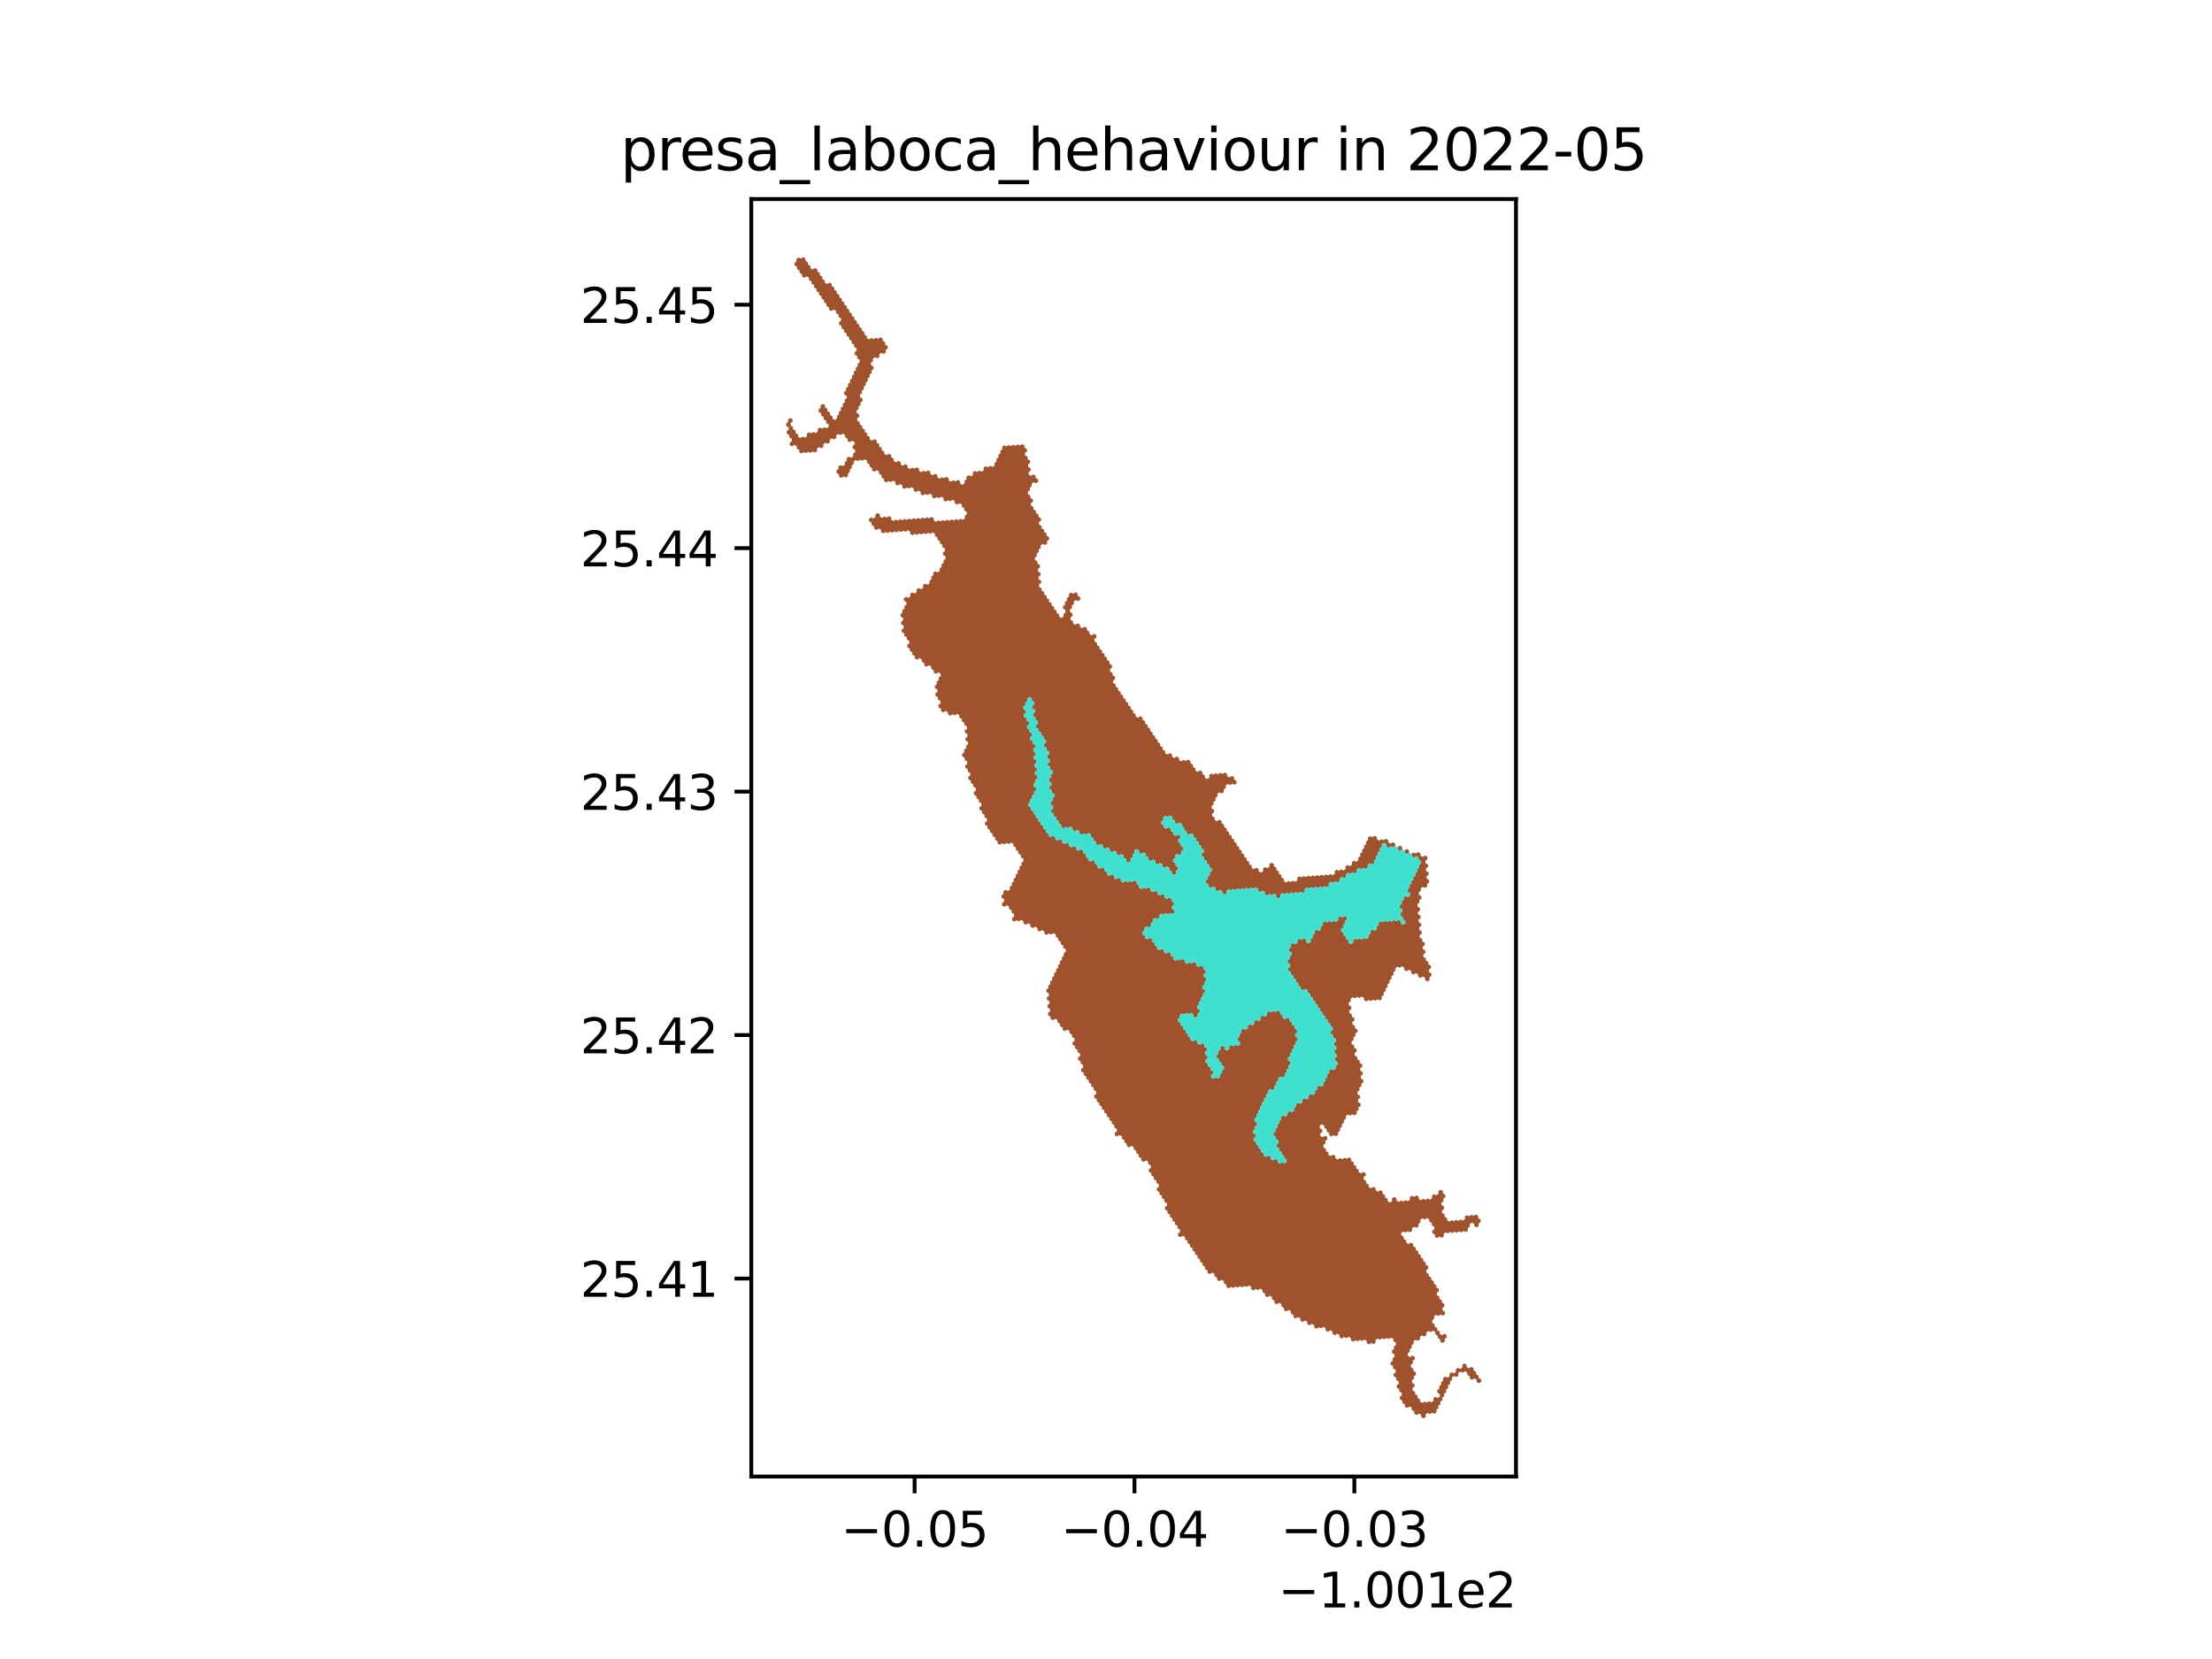 <?xml version="1.0" encoding="utf-8" standalone="no"?>
<!DOCTYPE svg PUBLIC "-//W3C//DTD SVG 1.1//EN"
  "http://www.w3.org/Graphics/SVG/1.1/DTD/svg11.dtd">
<svg xmlns:xlink="http://www.w3.org/1999/xlink" width="460.8pt" height="345.6pt" viewBox="0 0 460.8 345.6" xmlns="http://www.w3.org/2000/svg" version="1.1">
 <defs>
  <style type="text/css">*{stroke-linejoin: round; stroke-linecap: butt}</style>
 </defs>
 <g id="figure_1">
  <g id="patch_1">
   <path d="M 0 345.6 
L 460.8 345.6 
L 460.8 0 
L 0 0 
z
" style="fill: #ffffff"/>
  </g>
  <g id="axes_1">
   <g id="patch_2">
    <path d="M 156.511 307.584 
L 315.809 307.584 
L 315.809 41.472 
L 156.511 41.472 
z
" style="fill: #ffffff"/>
   </g>
   <g id="PatchCollection_1">
    <path d="M 182.352 107.176 
L 182.795 106.873 
L 183.278 107.109 
L 183.317 107.647 
L 183.8 107.883 
L 184.243 107.58 
L 184.725 107.816 
L 185.168 107.513 
L 185.651 107.749 
L 185.69 108.288 
L 186.173 108.523 
L 186.616 108.22 
L 187.098 108.456 
L 187.541 108.153 
L 188.024 108.389 
L 188.467 108.086 
L 188.949 108.322 
L 189.393 108.019 
L 189.875 108.255 
L 190.318 107.952 
L 190.801 108.187 
L 191.244 107.884 
L 191.726 108.12 
L 192.169 107.817 
L 192.652 108.053 
L 193.095 107.75 
L 193.577 107.986 
L 194.02 107.683 
L 194.503 107.918 
L 194.542 108.457 
L 195.025 108.693 
L 195.468 108.39 
L 195.95 108.626 
L 196.393 108.323 
L 196.876 108.559 
L 197.319 108.256 
L 197.801 108.491 
L 198.244 108.188 
L 198.727 108.424 
L 199.17 108.121 
L 199.652 108.357 
L 200.096 108.054 
L 200.578 108.29 
L 201.021 107.987 
L 200.982 107.448 
L 201.425 107.145 
L 201.385 106.606 
L 200.903 106.371 
L 200.864 105.832 
L 200.381 105.596 
L 200.342 105.057 
L 199.859 104.822 
L 199.416 105.125 
L 198.934 104.889 
L 198.894 104.35 
L 198.412 104.114 
L 197.969 104.417 
L 197.486 104.181 
L 197.043 104.484 
L 196.561 104.249 
L 196.522 103.71 
L 196.039 103.474 
L 195.596 103.777 
L 195.113 103.541 
L 194.67 103.844 
L 194.188 103.608 
L 194.149 103.07 
L 193.666 102.834 
L 193.223 103.137 
L 192.74 102.901 
L 192.297 103.204 
L 191.815 102.968 
L 191.776 102.43 
L 191.293 102.194 
L 190.85 102.497 
L 190.368 102.261 
L 190.328 101.722 
L 189.846 101.486 
L 189.403 101.789 
L 188.92 101.554 
L 188.477 101.857 
L 187.995 101.621 
L 187.955 101.082 
L 187.473 100.846 
L 187.03 101.149 
L 186.547 100.914 
L 186.508 100.375 
L 186.025 100.139 
L 185.582 100.442 
L 185.1 100.206 
L 184.657 100.509 
L 184.174 100.273 
L 184.135 99.735 
L 183.652 99.499 
L 183.613 98.96 
L 183.13 98.724 
L 183.091 98.186 
L 182.609 97.95 
L 182.165 98.253 
L 181.683 98.017 
L 181.644 97.478 
L 181.161 97.243 
L 181.122 96.704 
L 180.639 96.468 
L 180.6 95.929 
L 180.117 95.693 
L 179.674 95.996 
L 179.192 95.761 
L 178.749 96.064 
L 178.266 95.828 
L 177.823 96.131 
L 177.862 96.67 
L 177.419 96.973 
L 177.459 97.511 
L 177.016 97.814 
L 177.055 98.353 
L 176.612 98.656 
L 176.651 99.195 
L 176.208 99.498 
L 175.726 99.262 
L 175.283 99.565 
L 174.8 99.329 
L 174.761 98.791 
L 174.278 98.555 
L 174.239 98.016 
L 174.682 97.713 
L 174.643 97.174 
L 175.086 96.871 
L 175.568 97.107 
L 176.011 96.804 
L 175.972 96.265 
L 176.415 95.962 
L 176.376 95.424 
L 176.819 95.121 
L 177.301 95.356 
L 177.744 95.053 
L 177.705 94.515 
L 178.148 94.212 
L 178.109 93.673 
L 177.626 93.437 
L 177.587 92.898 
L 178.03 92.595 
L 177.99 92.057 
L 177.508 91.821 
L 177.065 92.124 
L 176.582 91.888 
L 176.543 91.349 
L 176.061 91.114 
L 176.021 90.575 
L 175.539 90.339 
L 175.096 90.642 
L 174.613 90.406 
L 174.17 90.709 
L 174.209 91.248 
L 173.766 91.551 
L 173.284 91.315 
L 172.841 91.618 
L 172.88 92.157 
L 172.437 92.46 
L 171.954 92.224 
L 171.511 92.527 
L 171.551 93.066 
L 171.108 93.369 
L 170.625 93.133 
L 170.182 93.436 
L 170.221 93.975 
L 169.778 94.278 
L 169.296 94.042 
L 168.853 94.345 
L 168.37 94.109 
L 167.927 94.412 
L 167.445 94.177 
L 167.001 94.48 
L 166.519 94.244 
L 166.48 93.705 
L 165.997 93.469 
L 165.958 92.931 
L 165.475 92.695 
L 165.032 92.998 
L 164.55 92.762 
L 164.51 92.223 
L 164.953 91.92 
L 164.914 91.382 
L 164.431 91.146 
L 164.392 90.607 
L 163.909 90.371 
L 163.87 89.833 
L 164.313 89.53 
L 164.274 88.991 
L 163.791 88.755 
L 163.752 88.216 
L 164.195 87.913 
L 164.156 87.374 
L 164.599 87.071 
L 165.081 87.307 
L 165.121 87.846 
L 164.678 88.149 
L 164.717 88.688 
L 165.199 88.924 
L 165.239 89.462 
L 165.721 89.698 
L 165.761 90.237 
L 166.243 90.473 
L 166.283 91.011 
L 166.765 91.247 
L 167.208 90.944 
L 167.691 91.18 
L 168.134 90.877 
L 168.094 90.338 
L 168.538 90.035 
L 169.02 90.271 
L 169.463 89.968 
L 169.946 90.204 
L 170.389 89.901 
L 170.349 89.362 
L 170.792 89.059 
L 171.275 89.295 
L 171.718 88.992 
L 172.201 89.227 
L 172.644 88.924 
L 172.604 88.386 
L 172.122 88.15 
L 172.082 87.611 
L 171.6 87.375 
L 171.56 86.837 
L 171.078 86.601 
L 171.039 86.062 
L 170.556 85.826 
L 170.517 85.288 
L 170.96 84.985 
L 170.92 84.446 
L 171.364 84.143 
L 171.846 84.379 
L 171.885 84.917 
L 172.368 85.153 
L 172.407 85.692 
L 172.89 85.928 
L 172.929 86.466 
L 173.412 86.702 
L 173.451 87.241 
L 173.934 87.477 
L 174.377 87.174 
L 174.337 86.635 
L 174.78 86.332 
L 174.741 85.793 
L 175.184 85.49 
L 175.145 84.951 
L 175.588 84.648 
L 175.548 84.11 
L 175.992 83.807 
L 175.952 83.268 
L 176.395 82.965 
L 176.356 82.426 
L 175.873 82.19 
L 175.834 81.652 
L 176.277 81.349 
L 176.238 80.81 
L 176.681 80.507 
L 176.642 79.968 
L 177.085 79.665 
L 177.045 79.126 
L 177.488 78.823 
L 177.449 78.285 
L 177.892 77.982 
L 177.853 77.443 
L 178.296 77.14 
L 178.256 76.601 
L 178.7 76.298 
L 178.66 75.759 
L 179.103 75.456 
L 179.064 74.918 
L 178.581 74.682 
L 178.542 74.143 
L 178.06 73.907 
L 178.02 73.369 
L 178.463 73.066 
L 178.424 72.527 
L 177.941 72.291 
L 177.902 71.752 
L 177.419 71.517 
L 177.38 70.978 
L 176.898 70.742 
L 176.858 70.203 
L 176.376 69.968 
L 176.336 69.429 
L 175.854 69.193 
L 175.814 68.654 
L 175.332 68.418 
L 175.292 67.88 
L 174.81 67.644 
L 174.771 67.105 
L 175.214 66.802 
L 175.174 66.263 
L 174.692 66.028 
L 174.652 65.489 
L 174.17 65.253 
L 174.131 64.714 
L 173.648 64.479 
L 173.205 64.782 
L 172.722 64.546 
L 172.683 64.007 
L 172.2 63.771 
L 172.161 63.233 
L 171.679 62.997 
L 171.639 62.458 
L 171.157 62.222 
L 171.117 61.683 
L 170.635 61.448 
L 170.595 60.909 
L 170.113 60.673 
L 170.073 60.134 
L 169.591 59.899 
L 169.552 59.36 
L 169.069 59.124 
L 169.03 58.585 
L 168.547 58.35 
L 168.508 57.811 
L 168.025 57.575 
L 167.582 57.878 
L 167.1 57.642 
L 167.06 57.104 
L 166.578 56.868 
L 166.538 56.329 
L 166.056 56.093 
L 166.016 55.554 
L 165.534 55.319 
L 165.494 54.78 
L 165.937 54.477 
L 165.898 53.938 
L 166.341 53.635 
L 166.824 53.871 
L 167.267 53.568 
L 167.749 53.804 
L 167.789 54.343 
L 168.271 54.578 
L 168.311 55.117 
L 168.793 55.353 
L 168.833 55.892 
L 169.315 56.127 
L 169.758 55.824 
L 170.241 56.06 
L 170.28 56.599 
L 170.763 56.835 
L 170.802 57.373 
L 171.285 57.609 
L 171.324 58.148 
L 171.807 58.384 
L 171.846 58.922 
L 172.328 59.158 
L 172.772 58.855 
L 173.254 59.091 
L 173.294 59.63 
L 173.776 59.866 
L 173.815 60.404 
L 174.298 60.64 
L 174.337 61.179 
L 174.82 61.415 
L 174.859 61.953 
L 175.342 62.189 
L 175.381 62.728 
L 175.864 62.964 
L 175.903 63.502 
L 176.386 63.738 
L 176.425 64.277 
L 176.907 64.513 
L 176.947 65.052 
L 177.429 65.287 
L 177.469 65.826 
L 177.951 66.062 
L 177.991 66.601 
L 178.473 66.836 
L 178.513 67.375 
L 178.995 67.611 
L 179.034 68.15 
L 179.517 68.385 
L 179.556 68.924 
L 180.039 69.16 
L 180.078 69.699 
L 180.561 69.934 
L 180.6 70.473 
L 181.083 70.709 
L 181.526 70.406 
L 182.008 70.642 
L 182.451 70.339 
L 182.934 70.575 
L 183.377 70.272 
L 183.859 70.507 
L 183.899 71.046 
L 184.381 71.282 
L 184.421 71.821 
L 184.903 72.056 
L 184.943 72.595 
L 184.499 72.898 
L 184.539 73.437 
L 184.096 73.74 
L 183.613 73.504 
L 183.17 73.807 
L 183.209 74.346 
L 182.766 74.649 
L 182.284 74.413 
L 181.841 74.716 
L 181.88 75.255 
L 181.437 75.558 
L 181.476 76.097 
L 181.959 76.332 
L 181.998 76.871 
L 181.555 77.174 
L 181.595 77.713 
L 181.151 78.016 
L 181.191 78.555 
L 180.748 78.858 
L 180.787 79.396 
L 180.344 79.699 
L 180.383 80.238 
L 179.94 80.541 
L 179.98 81.08 
L 179.536 81.383 
L 179.576 81.922 
L 179.133 82.225 
L 179.172 82.763 
L 179.655 82.999 
L 179.694 83.538 
L 179.251 83.841 
L 179.29 84.38 
L 178.847 84.683 
L 178.887 85.221 
L 178.443 85.524 
L 178.483 86.063 
L 178.965 86.299 
L 179.005 86.838 
L 178.562 87.141 
L 178.601 87.679 
L 179.083 87.915 
L 179.123 88.454 
L 179.605 88.69 
L 179.645 89.228 
L 180.127 89.464 
L 180.167 90.003 
L 180.649 90.239 
L 180.688 90.777 
L 181.171 91.013 
L 181.21 91.552 
L 181.693 91.788 
L 182.136 91.485 
L 182.618 91.721 
L 182.658 92.259 
L 183.14 92.495 
L 183.18 93.034 
L 183.662 93.27 
L 183.702 93.808 
L 184.184 94.044 
L 184.223 94.583 
L 184.706 94.819 
L 185.149 94.516 
L 185.631 94.751 
L 185.671 95.29 
L 186.153 95.526 
L 186.193 96.065 
L 186.675 96.301 
L 187.118 95.998 
L 187.601 96.233 
L 187.64 96.772 
L 188.123 97.008 
L 188.566 96.705 
L 189.048 96.941 
L 189.088 97.479 
L 189.57 97.715 
L 190.013 97.412 
L 190.496 97.648 
L 190.939 97.345 
L 191.421 97.581 
L 191.461 98.12 
L 191.943 98.355 
L 192.386 98.052 
L 192.869 98.288 
L 193.312 97.985 
L 193.794 98.221 
L 193.834 98.76 
L 194.316 98.995 
L 194.759 98.692 
L 195.242 98.928 
L 195.281 99.467 
L 195.763 99.703 
L 196.207 99.4 
L 196.689 99.636 
L 197.132 99.333 
L 197.615 99.568 
L 197.654 100.107 
L 198.136 100.343 
L 198.58 100.04 
L 199.062 100.276 
L 199.505 99.973 
L 199.988 100.209 
L 200.027 100.747 
L 200.509 100.983 
L 200.953 100.68 
L 200.913 100.141 
L 201.356 99.838 
L 201.317 99.3 
L 201.76 98.997 
L 202.242 99.232 
L 202.686 98.929 
L 202.646 98.391 
L 203.089 98.088 
L 203.572 98.324 
L 204.015 98.021 
L 204.497 98.256 
L 204.94 97.953 
L 204.901 97.415 
L 205.344 97.112 
L 205.827 97.347 
L 206.27 97.044 
L 206.752 97.28 
L 207.195 96.977 
L 207.156 96.439 
L 207.599 96.136 
L 207.56 95.597 
L 208.003 95.294 
L 207.963 94.755 
L 208.407 94.452 
L 208.367 93.913 
L 208.81 93.61 
L 208.771 93.072 
L 209.214 92.769 
L 209.697 93.005 
L 210.14 92.702 
L 210.622 92.937 
L 211.065 92.634 
L 211.548 92.87 
L 211.991 92.567 
L 212.473 92.803 
L 212.916 92.5 
L 213.399 92.736 
L 213.438 93.275 
L 213.921 93.51 
L 213.96 94.049 
L 213.517 94.352 
L 213.556 94.891 
L 214.039 95.127 
L 214.078 95.665 
L 214.56 95.901 
L 214.6 96.44 
L 214.157 96.743 
L 214.196 97.282 
L 214.679 97.517 
L 214.718 98.056 
L 214.275 98.359 
L 214.314 98.898 
L 214.797 99.134 
L 215.24 98.831 
L 215.722 99.067 
L 215.761 99.605 
L 216.244 99.841 
L 216.283 100.38 
L 215.84 100.683 
L 215.358 100.447 
L 214.915 100.75 
L 214.954 101.289 
L 214.511 101.592 
L 214.55 102.13 
L 214.107 102.433 
L 214.146 102.972 
L 214.629 103.208 
L 214.668 103.747 
L 215.151 103.982 
L 215.19 104.521 
L 214.747 104.824 
L 214.786 105.363 
L 215.269 105.599 
L 215.308 106.137 
L 215.791 106.373 
L 215.83 106.912 
L 216.312 107.148 
L 216.352 107.687 
L 216.834 107.922 
L 216.874 108.461 
L 216.43 108.764 
L 216.47 109.303 
L 216.952 109.539 
L 216.992 110.077 
L 217.474 110.313 
L 217.513 110.852 
L 217.996 111.088 
L 218.035 111.626 
L 218.518 111.862 
L 218.557 112.401 
L 218.114 112.704 
L 218.153 113.243 
L 217.71 113.546 
L 217.228 113.31 
L 216.785 113.613 
L 216.824 114.152 
L 216.381 114.455 
L 216.42 114.993 
L 215.977 115.296 
L 216.016 115.835 
L 215.573 116.138 
L 215.613 116.677 
L 216.095 116.913 
L 216.134 117.451 
L 216.617 117.687 
L 216.656 118.226 
L 216.213 118.529 
L 216.253 119.068 
L 216.735 119.303 
L 216.774 119.842 
L 216.331 120.145 
L 216.371 120.684 
L 216.853 120.92 
L 216.892 121.458 
L 216.449 121.761 
L 216.489 122.3 
L 216.971 122.536 
L 217.01 123.075 
L 217.493 123.31 
L 217.532 123.849 
L 218.015 124.085 
L 218.054 124.624 
L 218.536 124.859 
L 218.576 125.398 
L 219.058 125.634 
L 219.097 126.173 
L 219.58 126.409 
L 219.619 126.947 
L 220.102 127.183 
L 220.141 127.722 
L 220.623 127.958 
L 220.663 128.496 
L 221.145 128.732 
L 221.588 128.429 
L 221.549 127.89 
L 221.992 127.587 
L 221.953 127.049 
L 221.47 126.813 
L 221.431 126.274 
L 221.874 125.971 
L 221.835 125.432 
L 222.278 125.13 
L 222.238 124.591 
L 222.682 124.288 
L 222.642 123.749 
L 223.085 123.446 
L 223.568 123.682 
L 224.011 123.379 
L 224.493 123.615 
L 224.533 124.153 
L 225.015 124.389 
L 225.054 124.928 
L 224.611 125.231 
L 224.129 124.995 
L 223.686 125.298 
L 223.725 125.837 
L 223.282 126.14 
L 223.321 126.679 
L 222.878 126.982 
L 222.918 127.52 
L 223.4 127.756 
L 223.439 128.295 
L 222.996 128.598 
L 223.036 129.137 
L 223.518 129.372 
L 223.557 129.911 
L 224.04 130.147 
L 224.483 129.844 
L 224.965 130.08 
L 225.005 130.619 
L 225.487 130.854 
L 225.93 130.551 
L 226.413 130.787 
L 226.452 131.326 
L 226.934 131.562 
L 226.974 132.1 
L 227.456 132.336 
L 227.899 132.033 
L 228.382 132.269 
L 228.421 132.808 
L 227.978 133.111 
L 228.017 133.65 
L 228.5 133.885 
L 228.539 134.424 
L 229.021 134.66 
L 229.061 135.199 
L 229.543 135.434 
L 229.582 135.973 
L 230.065 136.209 
L 230.104 136.748 
L 230.587 136.984 
L 230.626 137.522 
L 231.108 137.758 
L 231.148 138.297 
L 231.63 138.533 
L 231.669 139.071 
L 231.226 139.374 
L 231.266 139.913 
L 231.748 140.149 
L 231.787 140.688 
L 232.27 140.923 
L 232.309 141.462 
L 231.866 141.765 
L 231.905 142.304 
L 232.388 142.54 
L 232.427 143.078 
L 232.91 143.314 
L 232.949 143.853 
L 233.431 144.089 
L 233.471 144.627 
L 233.953 144.863 
L 233.992 145.402 
L 234.475 145.638 
L 234.514 146.177 
L 234.996 146.412 
L 235.036 146.951 
L 235.518 147.187 
L 235.558 147.726 
L 236.04 147.961 
L 236.079 148.5 
L 236.562 148.736 
L 236.601 149.275 
L 237.083 149.511 
L 237.526 149.208 
L 238.009 149.443 
L 238.048 149.982 
L 238.531 150.218 
L 238.57 150.757 
L 239.052 150.993 
L 239.092 151.531 
L 239.574 151.767 
L 239.613 152.306 
L 240.096 152.542 
L 240.135 153.08 
L 240.617 153.316 
L 240.657 153.855 
L 241.139 154.091 
L 241.179 154.629 
L 241.661 154.865 
L 241.7 155.404 
L 242.183 155.64 
L 242.222 156.179 
L 242.704 156.414 
L 242.744 156.953 
L 243.226 157.189 
L 243.669 156.886 
L 244.151 157.122 
L 244.191 157.661 
L 244.673 157.896 
L 245.116 157.593 
L 245.599 157.829 
L 245.638 158.368 
L 246.12 158.604 
L 246.563 158.301 
L 247.046 158.537 
L 247.489 158.234 
L 247.971 158.469 
L 248.011 159.008 
L 248.493 159.244 
L 248.532 159.783 
L 249.015 160.019 
L 249.054 160.557 
L 249.536 160.793 
L 249.979 160.49 
L 250.462 160.726 
L 250.501 161.265 
L 250.983 161.501 
L 251.023 162.039 
L 251.505 162.275 
L 251.948 161.972 
L 251.909 161.433 
L 252.352 161.13 
L 252.834 161.366 
L 253.277 161.063 
L 253.76 161.299 
L 254.203 160.996 
L 254.685 161.232 
L 255.128 160.929 
L 255.611 161.165 
L 255.65 161.704 
L 256.132 161.939 
L 256.575 161.636 
L 257.058 161.872 
L 257.097 162.411 
L 257.579 162.647 
L 257.619 163.186 
L 257.176 163.489 
L 256.693 163.253 
L 256.25 163.556 
L 255.768 163.32 
L 255.325 163.623 
L 255.364 164.162 
L 254.921 164.464 
L 254.96 165.003 
L 254.517 165.306 
L 254.035 165.07 
L 253.592 165.373 
L 253.631 165.912 
L 253.188 166.215 
L 253.227 166.754 
L 252.784 167.057 
L 252.824 167.595 
L 252.381 167.898 
L 252.42 168.437 
L 252.902 168.673 
L 252.942 169.212 
L 252.499 169.515 
L 252.538 170.053 
L 253.02 170.289 
L 253.06 170.828 
L 253.542 171.064 
L 253.985 170.761 
L 254.467 170.997 
L 254.507 171.535 
L 254.989 171.771 
L 255.028 172.31 
L 255.511 172.546 
L 255.55 173.084 
L 256.032 173.32 
L 256.072 173.859 
L 256.554 174.095 
L 256.593 174.634 
L 257.076 174.869 
L 257.115 175.408 
L 257.597 175.644 
L 257.637 176.183 
L 258.119 176.418 
L 258.158 176.957 
L 258.641 177.193 
L 258.68 177.732 
L 259.162 177.968 
L 259.202 178.506 
L 259.684 178.742 
L 259.723 179.281 
L 260.206 179.517 
L 260.245 180.055 
L 260.727 180.291 
L 260.767 180.83 
L 261.249 181.066 
L 261.692 180.763 
L 262.174 180.999 
L 262.214 181.537 
L 262.696 181.773 
L 263.139 181.47 
L 263.1 180.932 
L 263.543 180.629 
L 264.025 180.864 
L 264.468 180.561 
L 264.429 180.023 
L 264.872 179.72 
L 265.354 179.956 
L 265.394 180.494 
L 265.876 180.73 
L 265.915 181.269 
L 266.398 181.505 
L 266.437 182.043 
L 266.919 182.279 
L 266.959 182.818 
L 267.441 183.054 
L 267.48 183.593 
L 267.963 183.828 
L 268.406 183.525 
L 268.888 183.761 
L 269.331 183.458 
L 269.813 183.694 
L 270.257 183.391 
L 270.217 182.852 
L 270.66 182.55 
L 271.143 182.785 
L 271.586 182.482 
L 272.068 182.718 
L 272.511 182.415 
L 272.993 182.651 
L 273.436 182.348 
L 273.919 182.584 
L 274.362 182.281 
L 274.844 182.517 
L 275.287 182.214 
L 275.77 182.45 
L 276.213 182.147 
L 276.695 182.383 
L 277.138 182.08 
L 277.62 182.316 
L 278.063 182.013 
L 278.024 181.474 
L 278.467 181.171 
L 278.95 181.407 
L 279.393 181.104 
L 279.875 181.34 
L 280.318 181.037 
L 280.279 180.498 
L 280.722 180.195 
L 281.204 180.431 
L 281.647 180.128 
L 281.608 179.589 
L 282.051 179.286 
L 282.533 179.522 
L 282.976 179.219 
L 282.937 178.681 
L 283.38 178.378 
L 283.341 177.839 
L 283.784 177.536 
L 283.745 176.997 
L 284.188 176.694 
L 284.148 176.156 
L 284.591 175.853 
L 284.552 175.314 
L 284.995 175.011 
L 284.956 174.472 
L 285.399 174.169 
L 285.881 174.405 
L 286.324 174.102 
L 286.807 174.338 
L 286.846 174.877 
L 287.328 175.113 
L 287.771 174.81 
L 288.254 175.046 
L 288.697 174.743 
L 289.179 174.978 
L 289.218 175.517 
L 289.701 175.753 
L 290.144 175.45 
L 290.626 175.686 
L 290.665 176.225 
L 290.222 176.528 
L 289.74 176.292 
L 289.297 176.595 
L 288.815 176.359 
L 288.775 175.82 
L 288.293 175.584 
L 287.85 175.887 
L 287.889 176.426 
L 287.446 176.729 
L 287.485 177.268 
L 287.042 177.571 
L 287.082 178.109 
L 286.639 178.412 
L 286.678 178.951 
L 286.235 179.254 
L 286.274 179.793 
L 285.831 180.095 
L 285.349 179.86 
L 284.906 180.163 
L 284.945 180.701 
L 284.502 181.004 
L 284.02 180.768 
L 283.576 181.071 
L 283.094 180.836 
L 282.651 181.138 
L 282.69 181.677 
L 282.247 181.98 
L 281.765 181.744 
L 281.322 182.047 
L 280.84 181.811 
L 280.397 182.114 
L 280.436 182.653 
L 279.993 182.956 
L 279.51 182.72 
L 279.067 183.023 
L 279.107 183.562 
L 278.664 183.865 
L 278.181 183.629 
L 277.738 183.932 
L 277.256 183.696 
L 276.813 183.999 
L 276.852 184.538 
L 276.409 184.841 
L 275.927 184.605 
L 275.484 184.908 
L 275.001 184.672 
L 274.558 184.975 
L 274.076 184.739 
L 273.633 185.042 
L 273.151 184.806 
L 272.708 185.109 
L 272.225 184.873 
L 271.782 185.176 
L 271.821 185.715 
L 271.378 186.018 
L 270.896 185.782 
L 270.453 186.085 
L 269.971 185.849 
L 269.528 186.152 
L 269.045 185.916 
L 268.602 186.219 
L 268.12 185.983 
L 267.677 186.286 
L 267.194 186.05 
L 266.751 186.353 
L 266.791 186.892 
L 266.348 187.195 
L 265.865 186.959 
L 265.826 186.421 
L 265.344 186.185 
L 264.901 186.488 
L 264.418 186.252 
L 263.975 186.555 
L 263.493 186.319 
L 263.454 185.78 
L 262.971 185.544 
L 262.528 185.847 
L 262.046 185.612 
L 262.007 185.073 
L 261.524 184.837 
L 261.081 185.14 
L 260.599 184.904 
L 260.156 185.207 
L 259.673 184.971 
L 259.23 185.274 
L 258.748 185.038 
L 258.305 185.341 
L 257.823 185.106 
L 257.38 185.408 
L 256.897 185.173 
L 256.454 185.476 
L 255.972 185.24 
L 255.529 185.543 
L 255.568 186.081 
L 255.125 186.384 
L 254.643 186.149 
L 254.603 185.61 
L 254.121 185.374 
L 253.678 185.677 
L 253.196 185.441 
L 253.156 184.902 
L 252.674 184.667 
L 252.231 184.97 
L 251.749 184.734 
L 251.709 184.195 
L 251.227 183.959 
L 251.188 183.421 
L 251.631 183.118 
L 251.591 182.579 
L 252.034 182.276 
L 251.995 181.737 
L 252.438 181.434 
L 252.399 180.895 
L 251.916 180.66 
L 251.877 180.121 
L 251.395 179.885 
L 251.355 179.346 
L 250.873 179.111 
L 250.834 178.572 
L 250.351 178.336 
L 250.312 177.797 
L 250.755 177.494 
L 250.716 176.956 
L 250.233 176.72 
L 250.194 176.181 
L 249.712 175.945 
L 249.672 175.406 
L 249.19 175.171 
L 249.151 174.632 
L 248.668 174.396 
L 248.629 173.857 
L 248.147 173.622 
L 247.704 173.924 
L 247.221 173.689 
L 247.182 173.15 
L 246.7 172.914 
L 246.66 172.375 
L 246.178 172.14 
L 246.139 171.601 
L 245.656 171.365 
L 245.213 171.668 
L 244.731 171.432 
L 244.691 170.893 
L 244.209 170.658 
L 244.17 170.119 
L 243.687 169.883 
L 243.244 170.186 
L 242.762 169.95 
L 242.319 170.253 
L 242.358 170.792 
L 241.915 171.095 
L 241.954 171.634 
L 242.437 171.869 
L 242.476 172.408 
L 242.959 172.644 
L 243.402 172.341 
L 243.884 172.577 
L 243.923 173.116 
L 244.406 173.351 
L 244.445 173.89 
L 244.927 174.126 
L 245.37 173.823 
L 245.853 174.059 
L 245.892 174.598 
L 245.449 174.9 
L 245.488 175.439 
L 245.971 175.675 
L 246.01 176.214 
L 246.492 176.45 
L 246.532 176.988 
L 246.089 177.291 
L 246.128 177.83 
L 245.685 178.133 
L 245.203 177.897 
L 244.76 178.2 
L 244.799 178.739 
L 244.356 179.042 
L 244.395 179.581 
L 244.877 179.816 
L 244.917 180.355 
L 245.399 180.591 
L 245.438 181.13 
L 244.995 181.433 
L 245.035 181.971 
L 244.592 182.274 
L 244.109 182.039 
L 244.07 181.5 
L 243.588 181.264 
L 243.548 180.725 
L 243.066 180.489 
L 242.623 180.792 
L 242.141 180.557 
L 242.101 180.018 
L 241.619 179.782 
L 241.176 180.085 
L 240.693 179.849 
L 240.654 179.31 
L 240.172 179.075 
L 239.729 179.378 
L 239.246 179.142 
L 239.207 178.603 
L 238.725 178.367 
L 238.685 177.829 
L 238.203 177.593 
L 237.76 177.896 
L 237.277 177.66 
L 237.238 177.121 
L 236.756 176.885 
L 236.313 177.188 
L 236.352 177.727 
L 235.909 178.03 
L 235.948 178.569 
L 235.505 178.872 
L 235.545 179.41 
L 235.102 179.713 
L 234.619 179.478 
L 234.58 178.939 
L 234.097 178.703 
L 234.058 178.164 
L 233.576 177.929 
L 233.133 178.232 
L 232.65 177.996 
L 232.611 177.457 
L 232.129 177.221 
L 231.686 177.524 
L 231.203 177.288 
L 231.164 176.75 
L 230.681 176.514 
L 230.238 176.817 
L 229.756 176.581 
L 229.717 176.042 
L 229.234 175.806 
L 228.791 176.109 
L 228.309 175.874 
L 228.27 175.335 
L 227.787 175.099 
L 227.748 174.56 
L 227.265 174.325 
L 227.226 173.786 
L 226.744 173.55 
L 226.301 173.853 
L 225.818 173.617 
L 225.375 173.92 
L 224.893 173.684 
L 224.854 173.146 
L 224.371 172.91 
L 223.928 173.213 
L 223.446 172.977 
L 223.406 172.438 
L 222.924 172.202 
L 222.481 172.505 
L 221.999 172.27 
L 221.555 172.573 
L 221.073 172.337 
L 221.034 171.798 
L 220.551 171.562 
L 220.512 171.024 
L 220.03 170.788 
L 219.99 170.249 
L 219.508 170.013 
L 219.469 169.474 
L 218.986 169.239 
L 218.947 168.7 
L 219.39 168.397 
L 219.35 167.858 
L 218.868 167.622 
L 218.829 167.084 
L 219.272 166.781 
L 219.232 166.242 
L 219.676 165.939 
L 219.636 165.4 
L 219.154 165.164 
L 219.114 164.626 
L 218.632 164.39 
L 218.593 163.851 
L 219.036 163.548 
L 218.996 163.009 
L 218.514 162.774 
L 218.475 162.235 
L 218.918 161.932 
L 218.878 161.393 
L 219.321 161.09 
L 219.282 160.551 
L 218.8 160.316 
L 218.76 159.777 
L 218.278 159.541 
L 218.239 159.002 
L 218.682 158.699 
L 218.642 158.161 
L 218.16 157.925 
L 218.121 157.386 
L 218.564 157.083 
L 218.524 156.544 
L 218.042 156.309 
L 218.003 155.77 
L 217.52 155.534 
L 217.481 154.995 
L 217.924 154.692 
L 217.885 154.154 
L 217.402 153.918 
L 217.363 153.379 
L 216.88 153.143 
L 216.841 152.605 
L 216.359 152.369 
L 216.319 151.83 
L 215.837 151.594 
L 215.797 151.055 
L 216.241 150.752 
L 216.201 150.214 
L 215.719 149.978 
L 215.679 149.439 
L 215.197 149.203 
L 215.158 148.665 
L 215.601 148.362 
L 215.561 147.823 
L 215.079 147.587 
L 215.04 147.048 
L 215.483 146.745 
L 215.443 146.207 
L 214.961 145.971 
L 214.922 145.432 
L 214.439 145.196 
L 213.996 145.499 
L 214.035 146.038 
L 213.592 146.341 
L 213.632 146.88 
L 213.189 147.183 
L 213.228 147.722 
L 213.71 147.957 
L 213.75 148.496 
L 213.307 148.799 
L 213.346 149.338 
L 213.828 149.574 
L 213.868 150.112 
L 214.35 150.348 
L 214.39 150.887 
L 213.947 151.19 
L 213.986 151.729 
L 214.468 151.964 
L 214.508 152.503 
L 214.99 152.739 
L 215.029 153.278 
L 214.586 153.581 
L 214.626 154.119 
L 215.108 154.355 
L 215.147 154.894 
L 215.63 155.13 
L 215.669 155.668 
L 215.226 155.971 
L 215.265 156.51 
L 215.748 156.746 
L 215.787 157.285 
L 215.344 157.588 
L 215.384 158.126 
L 215.866 158.362 
L 215.905 158.901 
L 215.462 159.204 
L 215.502 159.743 
L 215.984 159.978 
L 216.023 160.517 
L 215.58 160.82 
L 215.62 161.359 
L 216.102 161.595 
L 216.141 162.133 
L 215.698 162.436 
L 215.738 162.975 
L 215.295 163.278 
L 215.334 163.817 
L 215.816 164.053 
L 215.856 164.591 
L 215.413 164.894 
L 215.452 165.433 
L 215.009 165.736 
L 215.048 166.275 
L 214.605 166.578 
L 214.645 167.117 
L 214.201 167.42 
L 214.241 167.958 
L 214.723 168.194 
L 214.763 168.733 
L 215.245 168.969 
L 215.284 169.507 
L 215.767 169.743 
L 215.806 170.282 
L 216.288 170.518 
L 216.328 171.057 
L 216.81 171.292 
L 216.85 171.831 
L 217.332 172.067 
L 217.371 172.606 
L 217.854 172.841 
L 217.893 173.38 
L 218.375 173.616 
L 218.415 174.155 
L 218.897 174.39 
L 219.34 174.087 
L 219.823 174.323 
L 219.862 174.862 
L 220.344 175.098 
L 220.787 174.795 
L 221.27 175.031 
L 221.309 175.569 
L 221.792 175.805 
L 222.235 175.502 
L 222.717 175.738 
L 222.756 176.277 
L 223.239 176.512 
L 223.682 176.21 
L 224.164 176.445 
L 224.203 176.984 
L 224.686 177.22 
L 225.129 176.917 
L 225.611 177.153 
L 225.651 177.691 
L 226.133 177.927 
L 226.172 178.466 
L 226.655 178.702 
L 226.694 179.24 
L 227.176 179.476 
L 227.619 179.173 
L 228.102 179.409 
L 228.141 179.948 
L 228.624 180.184 
L 228.663 180.722 
L 229.145 180.958 
L 229.588 180.655 
L 230.071 180.891 
L 230.11 181.43 
L 230.592 181.666 
L 230.632 182.204 
L 231.114 182.44 
L 231.557 182.137 
L 232.04 182.373 
L 232.079 182.912 
L 232.561 183.147 
L 233.004 182.844 
L 233.487 183.08 
L 233.526 183.619 
L 234.008 183.855 
L 234.451 183.552 
L 234.934 183.788 
L 235.377 183.485 
L 235.859 183.72 
L 236.302 183.418 
L 236.785 183.653 
L 236.824 184.192 
L 237.306 184.428 
L 237.346 184.967 
L 237.828 185.202 
L 238.271 184.899 
L 238.753 185.135 
L 239.197 184.832 
L 239.679 185.068 
L 239.718 185.607 
L 240.201 185.843 
L 240.644 185.54 
L 241.126 185.775 
L 241.165 186.314 
L 241.648 186.55 
L 242.091 186.247 
L 242.573 186.483 
L 242.612 187.022 
L 243.095 187.257 
L 243.538 186.954 
L 244.02 187.19 
L 244.059 187.729 
L 244.542 187.965 
L 244.581 188.503 
L 244.138 188.806 
L 244.177 189.345 
L 244.66 189.581 
L 244.699 190.12 
L 244.256 190.423 
L 243.774 190.187 
L 243.331 190.49 
L 242.848 190.254 
L 242.405 190.557 
L 241.923 190.321 
L 241.48 190.624 
L 241.519 191.163 
L 241.076 191.466 
L 240.594 191.23 
L 240.151 191.533 
L 240.19 192.072 
L 239.747 192.375 
L 239.786 192.914 
L 239.343 193.216 
L 238.861 192.981 
L 238.418 193.284 
L 238.457 193.822 
L 238.014 194.125 
L 238.054 194.664 
L 238.536 194.9 
L 238.575 195.439 
L 239.058 195.674 
L 239.501 195.371 
L 239.983 195.607 
L 240.022 196.146 
L 240.505 196.382 
L 240.544 196.921 
L 241.026 197.156 
L 241.066 197.695 
L 241.548 197.931 
L 241.991 197.628 
L 242.473 197.864 
L 242.513 198.402 
L 242.995 198.638 
L 243.438 198.335 
L 243.92 198.571 
L 243.96 199.11 
L 244.442 199.346 
L 244.481 199.884 
L 244.964 200.12 
L 245.407 199.817 
L 245.889 200.053 
L 246.332 199.75 
L 246.815 199.986 
L 246.854 200.525 
L 247.336 200.76 
L 247.779 200.457 
L 248.262 200.693 
L 248.705 200.39 
L 249.187 200.626 
L 249.226 201.165 
L 249.709 201.401 
L 250.152 201.098 
L 250.634 201.333 
L 250.673 201.872 
L 251.156 202.108 
L 251.195 202.647 
L 250.752 202.95 
L 250.791 203.488 
L 251.274 203.724 
L 251.313 204.263 
L 250.87 204.566 
L 250.909 205.105 
L 250.466 205.408 
L 250.506 205.946 
L 250.988 206.182 
L 251.027 206.721 
L 250.584 207.024 
L 250.623 207.563 
L 250.18 207.866 
L 250.22 208.404 
L 249.777 208.707 
L 249.816 209.246 
L 249.373 209.549 
L 249.412 210.088 
L 249.895 210.324 
L 249.934 210.862 
L 249.491 211.165 
L 249.53 211.704 
L 249.087 212.007 
L 248.605 211.771 
L 248.566 211.232 
L 248.083 210.997 
L 247.64 211.3 
L 247.158 211.064 
L 246.715 211.367 
L 246.232 211.131 
L 245.789 211.434 
L 245.829 211.973 
L 245.386 212.276 
L 245.425 212.814 
L 245.907 213.05 
L 245.947 213.589 
L 246.429 213.825 
L 246.468 214.363 
L 246.951 214.599 
L 246.99 215.138 
L 247.472 215.374 
L 247.512 215.913 
L 247.994 216.148 
L 248.033 216.687 
L 248.516 216.923 
L 248.959 216.62 
L 249.441 216.856 
L 249.48 217.394 
L 249.963 217.63 
L 250.406 217.327 
L 250.888 217.563 
L 250.927 218.102 
L 251.41 218.338 
L 251.449 218.876 
L 251.006 219.179 
L 251.045 219.718 
L 251.528 219.954 
L 251.567 220.493 
L 251.124 220.796 
L 251.163 221.334 
L 251.646 221.57 
L 251.685 222.109 
L 252.167 222.345 
L 252.206 222.883 
L 252.689 223.119 
L 252.728 223.658 
L 252.285 223.961 
L 252.324 224.5 
L 252.807 224.735 
L 253.25 224.433 
L 253.732 224.668 
L 254.175 224.365 
L 254.136 223.827 
L 254.579 223.524 
L 254.54 222.985 
L 254.983 222.682 
L 254.943 222.143 
L 254.461 221.907 
L 254.422 221.369 
L 253.939 221.133 
L 253.9 220.594 
L 253.418 220.358 
L 253.378 219.82 
L 253.821 219.517 
L 253.782 218.978 
L 254.225 218.675 
L 254.186 218.136 
L 254.629 217.833 
L 255.111 218.069 
L 255.15 218.608 
L 255.633 218.844 
L 256.076 218.541 
L 256.036 218.002 
L 256.479 217.699 
L 256.962 217.935 
L 257.405 217.632 
L 257.887 217.868 
L 258.33 217.565 
L 258.291 217.026 
L 257.809 216.79 
L 257.769 216.251 
L 258.212 215.948 
L 258.173 215.41 
L 258.616 215.107 
L 258.577 214.568 
L 259.02 214.265 
L 259.502 214.501 
L 259.945 214.198 
L 259.906 213.659 
L 260.349 213.356 
L 260.831 213.592 
L 261.274 213.289 
L 261.235 212.75 
L 261.678 212.447 
L 262.16 212.683 
L 262.603 212.38 
L 262.564 211.841 
L 263.007 211.539 
L 263.489 211.774 
L 263.932 211.471 
L 263.893 210.933 
L 264.336 210.63 
L 264.818 210.865 
L 265.261 210.563 
L 265.744 210.798 
L 266.187 210.495 
L 266.669 210.731 
L 266.708 211.27 
L 267.191 211.506 
L 267.23 212.045 
L 267.712 212.28 
L 268.155 211.977 
L 268.638 212.213 
L 268.677 212.752 
L 269.159 212.988 
L 269.199 213.526 
L 269.681 213.762 
L 269.72 214.301 
L 270.203 214.537 
L 270.242 215.076 
L 269.799 215.379 
L 269.838 215.917 
L 270.32 216.153 
L 270.36 216.692 
L 269.917 216.995 
L 269.956 217.534 
L 269.513 217.836 
L 269.552 218.375 
L 269.109 218.678 
L 269.149 219.217 
L 268.706 219.52 
L 268.745 220.059 
L 268.302 220.362 
L 268.341 220.9 
L 268.823 221.136 
L 268.863 221.675 
L 268.42 221.978 
L 268.459 222.516 
L 268.016 222.819 
L 268.055 223.358 
L 267.612 223.661 
L 267.652 224.2 
L 267.208 224.503 
L 266.726 224.267 
L 266.283 224.57 
L 266.322 225.109 
L 265.879 225.412 
L 265.919 225.95 
L 265.476 226.253 
L 265.515 226.792 
L 265.072 227.095 
L 264.59 226.859 
L 264.147 227.162 
L 264.186 227.701 
L 263.743 228.004 
L 263.782 228.543 
L 263.339 228.846 
L 263.379 229.384 
L 262.935 229.687 
L 262.975 230.226 
L 262.532 230.529 
L 262.571 231.068 
L 262.128 231.371 
L 262.167 231.909 
L 261.724 232.212 
L 261.764 232.751 
L 261.321 233.054 
L 261.36 233.593 
L 261.842 233.829 
L 261.882 234.367 
L 261.439 234.67 
L 261.478 235.209 
L 261.035 235.512 
L 261.074 236.051 
L 261.556 236.287 
L 261.596 236.825 
L 261.153 237.128 
L 261.192 237.667 
L 261.674 237.903 
L 261.714 238.441 
L 262.196 238.677 
L 262.235 239.216 
L 262.718 239.452 
L 262.757 239.991 
L 263.239 240.226 
L 263.278 240.765 
L 263.761 241.001 
L 264.204 240.698 
L 264.686 240.934 
L 264.725 241.473 
L 265.208 241.708 
L 265.651 241.405 
L 266.133 241.641 
L 266.172 242.18 
L 266.655 242.416 
L 267.098 242.113 
L 267.58 242.349 
L 268.023 242.046 
L 267.984 241.507 
L 267.501 241.271 
L 267.462 240.732 
L 266.98 240.497 
L 266.94 239.958 
L 266.458 239.722 
L 266.419 239.183 
L 265.937 238.947 
L 265.897 238.409 
L 266.34 238.106 
L 266.301 237.567 
L 265.819 237.331 
L 265.779 236.792 
L 265.297 236.557 
L 265.258 236.018 
L 265.701 235.715 
L 265.661 235.176 
L 266.104 234.873 
L 266.065 234.335 
L 266.508 234.032 
L 266.469 233.493 
L 266.912 233.19 
L 266.873 232.651 
L 267.316 232.348 
L 267.798 232.584 
L 268.241 232.281 
L 268.202 231.742 
L 268.645 231.439 
L 269.127 231.675 
L 269.57 231.372 
L 269.531 230.833 
L 269.974 230.531 
L 269.934 229.992 
L 270.377 229.689 
L 270.86 229.925 
L 271.303 229.622 
L 271.263 229.083 
L 271.706 228.78 
L 272.189 229.016 
L 272.632 228.713 
L 272.593 228.174 
L 273.036 227.871 
L 273.518 228.107 
L 273.961 227.804 
L 273.922 227.265 
L 274.365 226.962 
L 274.325 226.424 
L 274.768 226.121 
L 275.251 226.357 
L 275.694 226.054 
L 275.654 225.515 
L 276.097 225.212 
L 276.058 224.673 
L 276.501 224.37 
L 276.462 223.832 
L 276.905 223.529 
L 276.866 222.99 
L 277.309 222.687 
L 277.791 222.923 
L 278.234 222.62 
L 278.195 222.081 
L 278.638 221.778 
L 278.598 221.239 
L 278.116 221.004 
L 278.077 220.465 
L 278.52 220.162 
L 278.481 219.623 
L 277.998 219.387 
L 277.959 218.849 
L 278.402 218.546 
L 278.363 218.007 
L 277.88 217.771 
L 277.841 217.232 
L 278.284 216.929 
L 278.245 216.391 
L 277.762 216.155 
L 277.723 215.616 
L 277.241 215.38 
L 277.202 214.842 
L 277.645 214.539 
L 277.605 214 
L 277.123 213.764 
L 277.084 213.225 
L 276.601 212.99 
L 276.562 212.451 
L 276.08 212.215 
L 276.041 211.676 
L 275.558 211.44 
L 275.519 210.902 
L 275.037 210.666 
L 274.997 210.127 
L 274.515 209.891 
L 274.476 209.353 
L 273.993 209.117 
L 273.954 208.578 
L 273.472 208.342 
L 273.432 207.803 
L 272.95 207.568 
L 272.911 207.029 
L 272.429 206.793 
L 272.389 206.254 
L 271.907 206.018 
L 271.464 206.321 
L 270.982 206.086 
L 270.942 205.547 
L 270.46 205.311 
L 270.421 204.772 
L 269.938 204.537 
L 269.899 203.998 
L 269.417 203.762 
L 269.377 203.223 
L 268.895 202.987 
L 268.856 202.449 
L 268.373 202.213 
L 268.334 201.674 
L 268.777 201.371 
L 268.738 200.832 
L 268.256 200.597 
L 268.216 200.058 
L 268.659 199.755 
L 268.62 199.216 
L 269.063 198.913 
L 269.024 198.374 
L 268.541 198.139 
L 268.502 197.6 
L 268.945 197.297 
L 268.906 196.758 
L 269.349 196.455 
L 269.831 196.691 
L 270.274 196.388 
L 270.235 195.849 
L 270.678 195.547 
L 271.16 195.782 
L 271.603 195.479 
L 272.086 195.715 
L 272.125 196.254 
L 272.607 196.49 
L 273.05 196.187 
L 273.011 195.648 
L 273.454 195.345 
L 273.415 194.806 
L 273.858 194.503 
L 273.819 193.965 
L 274.262 193.662 
L 274.744 193.898 
L 275.187 193.595 
L 275.148 193.056 
L 275.591 192.753 
L 275.551 192.214 
L 275.994 191.911 
L 276.477 192.147 
L 276.92 191.844 
L 277.402 192.08 
L 277.845 191.777 
L 278.328 192.013 
L 278.771 191.71 
L 278.731 191.171 
L 279.174 190.868 
L 279.657 191.104 
L 280.1 190.801 
L 280.582 191.037 
L 280.621 191.576 
L 280.178 191.879 
L 280.218 192.418 
L 279.775 192.72 
L 279.814 193.259 
L 279.371 193.562 
L 279.41 194.101 
L 279.892 194.337 
L 279.932 194.875 
L 280.414 195.111 
L 280.453 195.65 
L 280.936 195.886 
L 280.975 196.425 
L 281.457 196.66 
L 281.9 196.357 
L 281.861 195.819 
L 282.304 195.516 
L 282.786 195.752 
L 283.229 195.449 
L 283.712 195.684 
L 284.155 195.382 
L 284.637 195.617 
L 285.08 195.314 
L 285.041 194.776 
L 285.484 194.473 
L 285.445 193.934 
L 285.888 193.631 
L 286.37 193.867 
L 286.813 193.564 
L 286.774 193.025 
L 287.217 192.722 
L 287.178 192.184 
L 287.621 191.881 
L 288.103 192.117 
L 288.546 191.814 
L 289.028 192.049 
L 289.471 191.747 
L 289.954 191.982 
L 290.397 191.679 
L 290.879 191.915 
L 291.322 191.612 
L 291.804 191.848 
L 291.844 192.387 
L 292.326 192.623 
L 292.769 192.32 
L 292.73 191.781 
L 292.247 191.545 
L 292.208 191.007 
L 291.726 190.771 
L 291.687 190.232 
L 292.13 189.929 
L 292.09 189.39 
L 291.608 189.154 
L 291.569 188.616 
L 292.012 188.313 
L 291.973 187.774 
L 292.416 187.471 
L 292.376 186.932 
L 292.819 186.63 
L 293.302 186.865 
L 293.745 186.562 
L 293.705 186.024 
L 293.223 185.788 
L 293.184 185.249 
L 293.627 184.946 
L 293.588 184.407 
L 294.031 184.105 
L 293.991 183.566 
L 294.434 183.263 
L 294.395 182.724 
L 294.838 182.421 
L 294.799 181.883 
L 295.242 181.58 
L 295.203 181.041 
L 295.646 180.738 
L 295.607 180.199 
L 296.05 179.896 
L 296.01 179.358 
L 295.528 179.122 
L 295.489 178.583 
L 295.006 178.347 
L 294.563 178.65 
L 294.081 178.414 
L 294.042 177.876 
L 294.485 177.573 
L 294.967 177.808 
L 295.41 177.506 
L 295.892 177.741 
L 295.932 178.28 
L 296.414 178.516 
L 296.857 178.213 
L 297.339 178.449 
L 297.379 178.988 
L 296.936 179.291 
L 296.975 179.829 
L 297.457 180.065 
L 297.497 180.604 
L 297.053 180.907 
L 297.093 181.445 
L 297.575 181.681 
L 297.614 182.22 
L 297.171 182.523 
L 297.211 183.062 
L 297.693 183.298 
L 297.732 183.836 
L 297.289 184.139 
L 297.328 184.678 
L 296.885 184.981 
L 296.403 184.745 
L 295.96 185.048 
L 295.999 185.587 
L 295.556 185.89 
L 295.595 186.428 
L 296.078 186.664 
L 296.117 187.203 
L 295.674 187.506 
L 295.713 188.045 
L 295.27 188.347 
L 295.309 188.886 
L 295.792 189.122 
L 295.831 189.661 
L 295.388 189.964 
L 295.427 190.502 
L 295.91 190.738 
L 295.949 191.277 
L 295.506 191.58 
L 295.545 192.119 
L 296.027 192.354 
L 296.067 192.893 
L 295.624 193.196 
L 295.663 193.735 
L 296.145 193.971 
L 296.185 194.509 
L 295.741 194.812 
L 295.781 195.351 
L 296.263 195.587 
L 296.302 196.126 
L 296.785 196.361 
L 296.824 196.9 
L 296.381 197.203 
L 296.42 197.742 
L 296.902 197.978 
L 296.942 198.516 
L 296.499 198.819 
L 296.538 199.358 
L 297.02 199.594 
L 297.06 200.133 
L 297.542 200.368 
L 297.581 200.907 
L 298.063 201.143 
L 298.103 201.682 
L 297.66 201.985 
L 297.699 202.523 
L 298.181 202.759 
L 298.221 203.298 
L 297.777 203.601 
L 297.817 204.14 
L 297.374 204.443 
L 296.891 204.207 
L 296.852 203.668 
L 296.37 203.432 
L 295.927 203.735 
L 295.444 203.499 
L 295.405 202.961 
L 294.923 202.725 
L 294.48 203.028 
L 293.998 202.792 
L 293.958 202.253 
L 293.476 202.017 
L 293.033 202.32 
L 292.551 202.084 
L 292.511 201.546 
L 292.029 201.31 
L 291.586 201.613 
L 291.104 201.377 
L 290.661 201.68 
L 290.7 202.218 
L 290.257 202.521 
L 290.296 203.06 
L 289.853 203.363 
L 289.892 203.902 
L 289.449 204.205 
L 289.489 204.743 
L 289.046 205.046 
L 289.085 205.585 
L 288.642 205.888 
L 288.681 206.427 
L 288.238 206.73 
L 288.277 207.268 
L 287.834 207.571 
L 287.874 208.11 
L 287.431 208.413 
L 286.948 208.177 
L 286.505 208.48 
L 286.023 208.244 
L 285.58 208.547 
L 285.098 208.311 
L 284.655 208.614 
L 284.172 208.378 
L 284.133 207.84 
L 283.651 207.604 
L 283.208 207.907 
L 282.725 207.671 
L 282.282 207.974 
L 281.8 207.738 
L 281.357 208.041 
L 281.396 208.58 
L 280.953 208.883 
L 280.992 209.421 
L 281.475 209.657 
L 281.514 210.196 
L 281.071 210.499 
L 281.11 211.038 
L 281.593 211.274 
L 281.632 211.812 
L 282.114 212.048 
L 282.153 212.587 
L 281.71 212.89 
L 281.75 213.428 
L 282.232 213.664 
L 282.271 214.203 
L 282.754 214.439 
L 282.793 214.978 
L 282.35 215.281 
L 282.389 215.819 
L 281.946 216.122 
L 281.985 216.661 
L 281.542 216.964 
L 281.582 217.503 
L 282.064 217.738 
L 282.103 218.277 
L 282.586 218.513 
L 282.625 219.052 
L 282.182 219.355 
L 282.221 219.893 
L 282.703 220.129 
L 282.743 220.668 
L 283.225 220.904 
L 283.264 221.443 
L 283.747 221.678 
L 283.786 222.217 
L 283.343 222.52 
L 283.382 223.059 
L 283.864 223.295 
L 283.904 223.833 
L 283.461 224.136 
L 283.5 224.675 
L 283.982 224.911 
L 284.022 225.45 
L 283.579 225.752 
L 283.618 226.291 
L 283.175 226.594 
L 283.214 227.133 
L 282.771 227.436 
L 282.81 227.975 
L 283.293 228.21 
L 283.332 228.749 
L 282.889 229.052 
L 282.928 229.591 
L 283.411 229.827 
L 283.45 230.365 
L 283.007 230.668 
L 283.046 231.207 
L 282.603 231.51 
L 282.642 232.049 
L 282.199 232.352 
L 281.717 232.116 
L 281.274 232.419 
L 280.792 232.183 
L 280.349 232.486 
L 280.388 233.025 
L 279.945 233.328 
L 279.984 233.866 
L 279.541 234.169 
L 279.58 234.708 
L 279.137 235.011 
L 279.177 235.55 
L 278.734 235.853 
L 278.773 236.391 
L 278.33 236.694 
L 277.848 236.458 
L 277.405 236.761 
L 276.922 236.526 
L 276.883 235.987 
L 276.401 235.751 
L 276.362 235.212 
L 275.879 234.976 
L 275.84 234.438 
L 275.358 234.202 
L 274.915 234.505 
L 274.954 235.044 
L 275.436 235.279 
L 275.476 235.818 
L 275.032 236.121 
L 275.072 236.66 
L 275.554 236.896 
L 275.997 236.593 
L 276.479 236.829 
L 276.519 237.367 
L 276.076 237.67 
L 276.115 238.209 
L 275.672 238.512 
L 275.711 239.051 
L 276.194 239.286 
L 276.233 239.825 
L 276.715 240.061 
L 276.754 240.6 
L 277.237 240.836 
L 277.68 240.533 
L 278.162 240.768 
L 278.201 241.307 
L 278.684 241.543 
L 279.127 241.24 
L 279.609 241.476 
L 280.052 241.173 
L 280.534 241.409 
L 280.977 241.106 
L 281.459 241.342 
L 281.499 241.88 
L 281.981 242.116 
L 282.02 242.655 
L 282.503 242.891 
L 282.542 243.429 
L 283.024 243.665 
L 283.063 244.204 
L 283.546 244.44 
L 283.989 244.137 
L 284.471 244.373 
L 284.51 244.911 
L 284.067 245.214 
L 284.107 245.753 
L 284.589 245.989 
L 284.628 246.528 
L 285.11 246.763 
L 285.15 247.302 
L 285.632 247.538 
L 286.075 247.235 
L 286.557 247.471 
L 286.597 248.01 
L 287.079 248.245 
L 287.522 247.943 
L 288.004 248.178 
L 288.043 248.717 
L 288.526 248.953 
L 288.565 249.492 
L 289.047 249.727 
L 289.087 250.266 
L 289.569 250.502 
L 290.012 250.199 
L 289.973 249.66 
L 290.416 249.357 
L 290.898 249.593 
L 290.937 250.132 
L 291.419 250.368 
L 291.862 250.065 
L 292.345 250.301 
L 292.788 249.998 
L 293.27 250.234 
L 293.713 249.931 
L 293.674 249.392 
L 294.117 249.089 
L 294.599 249.325 
L 295.042 249.022 
L 295.524 249.258 
L 295.564 249.796 
L 296.046 250.032 
L 296.489 249.729 
L 296.971 249.965 
L 297.414 249.662 
L 297.896 249.898 
L 298.339 249.595 
L 298.3 249.056 
L 298.743 248.753 
L 299.225 248.989 
L 299.668 248.686 
L 299.629 248.148 
L 300.072 247.845 
L 300.554 248.081 
L 300.594 248.619 
L 301.076 248.855 
L 301.115 249.394 
L 300.672 249.697 
L 300.711 250.236 
L 300.268 250.538 
L 300.308 251.077 
L 300.79 251.313 
L 300.829 251.852 
L 300.386 252.155 
L 300.426 252.693 
L 300.908 252.929 
L 300.947 253.468 
L 301.429 253.704 
L 301.469 254.243 
L 301.951 254.478 
L 302.394 254.175 
L 302.876 254.411 
L 303.319 254.108 
L 303.801 254.344 
L 304.244 254.041 
L 304.727 254.277 
L 305.17 253.974 
L 305.13 253.435 
L 305.573 253.133 
L 306.056 253.368 
L 306.499 253.065 
L 306.981 253.301 
L 307.424 252.998 
L 307.906 253.234 
L 307.945 253.773 
L 308.428 254.009 
L 308.467 254.547 
L 308.024 254.85 
L 308.063 255.389 
L 307.62 255.692 
L 307.138 255.456 
L 307.099 254.917 
L 306.616 254.682 
L 306.173 254.985 
L 306.213 255.523 
L 305.77 255.826 
L 305.809 256.365 
L 305.366 256.668 
L 304.884 256.432 
L 304.441 256.735 
L 303.958 256.499 
L 303.515 256.802 
L 303.033 256.566 
L 302.59 256.869 
L 302.108 256.633 
L 301.665 256.936 
L 301.183 256.7 
L 300.74 257.003 
L 300.779 257.542 
L 300.336 257.845 
L 299.854 257.609 
L 299.411 257.912 
L 298.928 257.676 
L 298.889 257.138 
L 298.407 256.902 
L 298.368 256.363 
L 298.811 256.06 
L 298.771 255.521 
L 298.289 255.285 
L 298.25 254.747 
L 297.767 254.511 
L 297.728 253.972 
L 297.246 253.736 
L 296.803 254.039 
L 296.321 253.803 
L 295.878 254.106 
L 295.917 254.645 
L 295.474 254.948 
L 295.513 255.487 
L 295.07 255.79 
L 294.588 255.554 
L 294.145 255.857 
L 294.184 256.396 
L 293.741 256.699 
L 293.259 256.463 
L 292.816 256.766 
L 292.334 256.53 
L 291.891 256.833 
L 291.93 257.371 
L 292.412 257.607 
L 292.451 258.146 
L 292.934 258.382 
L 292.973 258.921 
L 293.455 259.156 
L 293.898 258.853 
L 294.381 259.089 
L 294.42 259.628 
L 294.902 259.864 
L 294.941 260.403 
L 295.424 260.638 
L 295.463 261.177 
L 295.945 261.413 
L 295.984 261.952 
L 296.467 262.188 
L 296.506 262.726 
L 296.988 262.962 
L 297.027 263.501 
L 297.51 263.737 
L 297.549 264.275 
L 297.106 264.578 
L 297.145 265.117 
L 297.628 265.353 
L 297.667 265.892 
L 298.149 266.127 
L 298.188 266.666 
L 298.671 266.902 
L 298.71 267.441 
L 299.192 267.677 
L 299.231 268.215 
L 299.714 268.451 
L 299.753 268.99 
L 299.31 269.293 
L 299.349 269.832 
L 299.831 270.067 
L 299.871 270.606 
L 300.353 270.842 
L 300.392 271.381 
L 300.874 271.616 
L 300.914 272.155 
L 300.471 272.458 
L 300.51 272.997 
L 300.992 273.233 
L 301.032 273.771 
L 300.589 274.074 
L 300.106 273.839 
L 299.663 274.141 
L 299.181 273.906 
L 298.738 274.209 
L 298.777 274.747 
L 298.334 275.05 
L 298.374 275.589 
L 298.856 275.825 
L 298.895 276.364 
L 299.377 276.599 
L 299.417 277.138 
L 299.899 277.374 
L 299.938 277.913 
L 300.42 278.148 
L 300.863 277.846 
L 301.346 278.081 
L 301.385 278.62 
L 300.942 278.923 
L 300.981 279.462 
L 300.538 279.765 
L 300.056 279.529 
L 300.017 278.99 
L 299.534 278.754 
L 299.495 278.216 
L 299.013 277.98 
L 298.974 277.441 
L 298.491 277.205 
L 298.048 277.508 
L 297.566 277.272 
L 297.123 277.575 
L 297.162 278.114 
L 296.719 278.417 
L 296.237 278.181 
L 295.794 278.484 
L 295.833 279.023 
L 295.39 279.326 
L 294.908 279.09 
L 294.465 279.393 
L 294.505 279.932 
L 294.062 280.234 
L 294.101 280.773 
L 293.658 281.076 
L 293.697 281.615 
L 293.254 281.918 
L 293.293 282.457 
L 293.776 282.692 
L 294.219 282.389 
L 294.701 282.625 
L 294.74 283.164 
L 294.297 283.467 
L 294.336 284.006 
L 293.893 284.309 
L 293.933 284.847 
L 294.415 285.083 
L 294.454 285.622 
L 294.936 285.858 
L 294.976 286.396 
L 294.533 286.699 
L 294.572 287.238 
L 294.129 287.541 
L 294.168 288.08 
L 294.651 288.316 
L 294.69 288.854 
L 294.247 289.157 
L 294.286 289.696 
L 294.768 289.932 
L 294.808 290.471 
L 295.29 290.706 
L 295.329 291.245 
L 295.811 291.481 
L 295.851 292.02 
L 296.333 292.256 
L 296.776 291.953 
L 297.258 292.188 
L 297.701 291.885 
L 298.183 292.121 
L 298.626 291.818 
L 298.587 291.28 
L 299.03 290.977 
L 299.512 291.213 
L 299.955 290.91 
L 299.916 290.371 
L 299.434 290.135 
L 299.394 289.596 
L 299.837 289.293 
L 299.798 288.755 
L 300.241 288.452 
L 300.202 287.913 
L 300.645 287.61 
L 300.606 287.071 
L 301.049 286.768 
L 301.531 287.004 
L 301.974 286.701 
L 301.935 286.162 
L 302.378 285.86 
L 302.86 286.095 
L 303.303 285.792 
L 303.263 285.254 
L 303.706 284.951 
L 304.189 285.187 
L 304.632 284.884 
L 304.592 284.345 
L 305.035 284.042 
L 305.518 284.278 
L 305.557 284.817 
L 306.039 285.052 
L 306.482 284.749 
L 306.964 284.985 
L 307.004 285.524 
L 307.486 285.76 
L 307.525 286.299 
L 308.007 286.534 
L 308.047 287.073 
L 308.529 287.309 
L 308.568 287.848 
L 308.125 288.151 
L 307.643 287.915 
L 307.604 287.376 
L 307.121 287.14 
L 306.678 287.443 
L 306.196 287.207 
L 306.157 286.669 
L 305.675 286.433 
L 305.635 285.894 
L 305.153 285.658 
L 304.71 285.961 
L 304.228 285.725 
L 303.785 286.028 
L 303.824 286.567 
L 303.381 286.87 
L 302.899 286.634 
L 302.456 286.937 
L 302.495 287.476 
L 302.052 287.779 
L 302.092 288.317 
L 301.649 288.62 
L 301.688 289.159 
L 301.245 289.462 
L 301.284 290.001 
L 300.841 290.304 
L 300.88 290.842 
L 300.437 291.145 
L 300.477 291.684 
L 300.034 291.987 
L 300.073 292.526 
L 299.63 292.829 
L 299.669 293.367 
L 299.226 293.67 
L 299.266 294.209 
L 298.823 294.512 
L 298.34 294.276 
L 297.897 294.579 
L 297.415 294.343 
L 296.972 294.646 
L 297.011 295.185 
L 296.568 295.488 
L 296.086 295.252 
L 296.047 294.713 
L 295.565 294.478 
L 295.122 294.781 
L 294.64 294.545 
L 294.6 294.006 
L 294.118 293.77 
L 294.079 293.231 
L 293.597 292.996 
L 293.154 293.299 
L 292.671 293.063 
L 292.632 292.524 
L 292.15 292.288 
L 292.111 291.749 
L 291.628 291.514 
L 291.589 290.975 
L 292.032 290.672 
L 291.993 290.133 
L 291.51 289.897 
L 291.471 289.359 
L 290.989 289.123 
L 290.95 288.584 
L 291.393 288.281 
L 291.353 287.742 
L 290.871 287.507 
L 290.832 286.968 
L 290.35 286.732 
L 290.31 286.193 
L 290.753 285.89 
L 290.714 285.352 
L 290.232 285.116 
L 290.193 284.577 
L 289.71 284.341 
L 289.671 283.803 
L 290.114 283.5 
L 290.075 282.961 
L 290.518 282.658 
L 290.478 282.119 
L 289.996 281.883 
L 289.957 281.345 
L 290.4 281.042 
L 290.361 280.503 
L 290.804 280.2 
L 290.764 279.661 
L 290.282 279.425 
L 290.243 278.887 
L 289.761 278.651 
L 289.318 278.954 
L 288.835 278.718 
L 288.392 279.021 
L 287.91 278.785 
L 287.467 279.088 
L 286.985 278.852 
L 286.542 279.155 
L 286.581 279.694 
L 286.138 279.997 
L 285.656 279.761 
L 285.213 280.064 
L 284.731 279.828 
L 284.691 279.29 
L 284.209 279.054 
L 283.766 279.357 
L 283.284 279.121 
L 282.841 279.424 
L 282.359 279.188 
L 281.916 279.491 
L 281.433 279.255 
L 281.394 278.716 
L 280.912 278.481 
L 280.469 278.784 
L 279.987 278.548 
L 279.544 278.851 
L 279.061 278.615 
L 279.022 278.076 
L 278.54 277.84 
L 278.097 278.143 
L 277.614 277.907 
L 277.575 277.369 
L 277.093 277.133 
L 276.65 277.436 
L 276.168 277.2 
L 276.128 276.661 
L 275.646 276.426 
L 275.203 276.728 
L 274.721 276.493 
L 274.278 276.796 
L 273.796 276.56 
L 273.756 276.021 
L 273.274 275.785 
L 272.831 276.088 
L 272.349 275.852 
L 272.31 275.314 
L 271.827 275.078 
L 271.384 275.381 
L 270.902 275.145 
L 270.863 274.606 
L 270.38 274.37 
L 269.937 274.673 
L 269.455 274.438 
L 269.416 273.899 
L 268.934 273.663 
L 268.894 273.124 
L 268.412 272.889 
L 267.969 273.191 
L 267.487 272.956 
L 267.447 272.417 
L 266.965 272.181 
L 266.926 271.642 
L 266.444 271.407 
L 266.001 271.71 
L 265.518 271.474 
L 265.479 270.935 
L 264.997 270.699 
L 264.957 270.16 
L 264.475 269.925 
L 264.032 270.228 
L 263.55 269.992 
L 263.511 269.453 
L 263.028 269.217 
L 262.989 268.679 
L 262.507 268.443 
L 262.064 268.746 
L 261.581 268.51 
L 261.139 268.813 
L 260.656 268.577 
L 260.617 268.038 
L 260.135 267.803 
L 259.692 268.105 
L 259.209 267.87 
L 258.766 268.173 
L 258.284 267.937 
L 257.841 268.24 
L 257.359 268.004 
L 256.916 268.307 
L 256.434 268.071 
L 255.991 268.374 
L 255.508 268.138 
L 255.469 267.6 
L 254.987 267.364 
L 254.947 266.825 
L 254.465 266.589 
L 254.022 266.892 
L 253.54 266.656 
L 253.5 266.118 
L 253.018 265.882 
L 252.979 265.343 
L 252.497 265.107 
L 252.054 265.41 
L 251.571 265.175 
L 251.532 264.636 
L 251.05 264.4 
L 251.01 263.861 
L 250.528 263.626 
L 250.489 263.087 
L 250.006 262.851 
L 249.967 262.312 
L 249.485 262.076 
L 249.446 261.538 
L 248.963 261.302 
L 248.924 260.763 
L 248.442 260.527 
L 248.402 259.989 
L 247.92 259.753 
L 247.881 259.214 
L 247.398 258.978 
L 247.359 258.44 
L 246.877 258.204 
L 246.837 257.665 
L 246.355 257.429 
L 245.912 257.732 
L 245.43 257.496 
L 245.391 256.958 
L 245.834 256.655 
L 245.794 256.116 
L 245.312 255.88 
L 245.273 255.341 
L 244.79 255.106 
L 244.751 254.567 
L 244.269 254.331 
L 244.229 253.792 
L 243.747 253.557 
L 243.708 253.018 
L 243.225 252.782 
L 243.186 252.243 
L 242.704 252.007 
L 242.664 251.469 
L 243.107 251.166 
L 243.068 250.627 
L 242.586 250.391 
L 242.546 249.852 
L 242.064 249.617 
L 242.025 249.078 
L 241.543 248.842 
L 241.503 248.303 
L 241.021 248.068 
L 240.982 247.529 
L 241.425 247.226 
L 241.385 246.687 
L 240.903 246.451 
L 240.864 245.913 
L 240.381 245.677 
L 240.342 245.138 
L 239.86 244.902 
L 239.82 244.364 
L 239.338 244.128 
L 239.299 243.589 
L 239.742 243.286 
L 239.702 242.747 
L 239.22 242.512 
L 239.181 241.973 
L 238.698 241.737 
L 238.255 242.04 
L 237.773 241.804 
L 237.734 241.265 
L 237.251 241.03 
L 237.212 240.491 
L 236.73 240.255 
L 236.69 239.716 
L 236.208 239.481 
L 236.169 238.942 
L 235.686 238.706 
L 235.243 239.009 
L 234.761 238.773 
L 234.722 238.234 
L 234.239 237.999 
L 234.2 237.46 
L 233.718 237.224 
L 233.679 236.685 
L 233.196 236.45 
L 232.753 236.753 
L 232.271 236.517 
L 232.232 235.978 
L 232.675 235.675 
L 232.635 235.136 
L 232.153 234.901 
L 232.114 234.362 
L 231.631 234.126 
L 231.592 233.587 
L 231.11 233.352 
L 231.07 232.813 
L 230.588 232.577 
L 230.549 232.038 
L 230.066 231.802 
L 230.027 231.264 
L 229.545 231.028 
L 229.505 230.489 
L 229.023 230.253 
L 228.984 229.715 
L 228.501 229.479 
L 228.462 228.94 
L 227.98 228.704 
L 227.94 228.166 
L 228.383 227.863 
L 228.344 227.324 
L 227.862 227.088 
L 227.822 226.549 
L 227.34 226.314 
L 227.3 225.775 
L 226.818 225.539 
L 226.779 225 
L 226.296 224.764 
L 226.257 224.226 
L 225.775 223.99 
L 225.735 223.451 
L 225.253 223.215 
L 225.214 222.677 
L 225.657 222.374 
L 225.617 221.835 
L 225.135 221.599 
L 225.096 221.06 
L 224.613 220.825 
L 224.574 220.286 
L 225.017 219.983 
L 224.978 219.444 
L 224.495 219.208 
L 224.456 218.67 
L 223.974 218.434 
L 223.934 217.895 
L 223.452 217.659 
L 223.413 217.121 
L 223.856 216.818 
L 223.816 216.279 
L 223.334 216.043 
L 223.295 215.504 
L 222.812 215.269 
L 222.773 214.73 
L 222.291 214.494 
L 221.848 214.797 
L 221.365 214.561 
L 221.326 214.022 
L 220.844 213.787 
L 220.804 213.248 
L 220.322 213.012 
L 220.283 212.473 
L 219.8 212.238 
L 219.357 212.541 
L 218.875 212.305 
L 218.835 211.766 
L 218.353 211.53 
L 218.314 210.992 
L 218.757 210.689 
L 218.717 210.15 
L 218.235 209.914 
L 218.196 209.375 
L 218.639 209.072 
L 218.599 208.534 
L 218.117 208.298 
L 218.078 207.759 
L 218.521 207.456 
L 218.481 206.917 
L 217.999 206.681 
L 217.96 206.143 
L 218.403 205.84 
L 218.363 205.301 
L 218.806 204.998 
L 218.767 204.459 
L 219.21 204.156 
L 219.171 203.618 
L 219.614 203.315 
L 219.574 202.776 
L 220.017 202.473 
L 219.978 201.934 
L 220.421 201.631 
L 220.382 201.092 
L 220.825 200.789 
L 220.785 200.251 
L 221.229 199.948 
L 221.189 199.409 
L 221.632 199.106 
L 221.593 198.567 
L 222.036 198.264 
L 221.997 197.725 
L 221.514 197.49 
L 221.475 196.951 
L 220.992 196.715 
L 220.953 196.176 
L 220.471 195.941 
L 220.431 195.402 
L 219.949 195.166 
L 219.91 194.627 
L 219.427 194.392 
L 218.984 194.694 
L 218.502 194.459 
L 218.059 194.762 
L 217.577 194.526 
L 217.537 193.987 
L 217.055 193.751 
L 216.612 194.054 
L 216.129 193.819 
L 216.09 193.28 
L 215.608 193.044 
L 215.165 193.347 
L 214.682 193.111 
L 214.643 192.573 
L 214.161 192.337 
L 213.717 192.64 
L 213.235 192.404 
L 213.196 191.865 
L 212.713 191.629 
L 212.27 191.932 
L 211.788 191.697 
L 211.345 192 
L 210.862 191.764 
L 210.823 191.225 
L 211.266 190.922 
L 211.227 190.383 
L 210.744 190.148 
L 210.705 189.609 
L 210.223 189.373 
L 210.183 188.834 
L 209.701 188.599 
L 209.258 188.901 
L 208.776 188.666 
L 208.736 188.127 
L 209.179 187.824 
L 209.14 187.285 
L 208.657 187.049 
L 208.618 186.511 
L 209.061 186.208 
L 209.022 185.669 
L 209.465 185.366 
L 209.947 185.602 
L 210.39 185.299 
L 210.351 184.76 
L 210.794 184.457 
L 210.755 183.918 
L 211.198 183.615 
L 211.158 183.077 
L 211.601 182.774 
L 211.562 182.235 
L 212.005 181.932 
L 211.966 181.393 
L 212.409 181.09 
L 212.369 180.551 
L 212.812 180.248 
L 212.773 179.71 
L 213.216 179.407 
L 213.177 178.868 
L 212.694 178.632 
L 212.655 178.093 
L 212.173 177.858 
L 212.133 177.319 
L 211.651 177.083 
L 211.612 176.544 
L 211.129 176.309 
L 211.09 175.77 
L 210.607 175.534 
L 210.164 175.837 
L 209.682 175.601 
L 209.239 175.904 
L 208.757 175.668 
L 208.314 175.971 
L 207.831 175.736 
L 207.792 175.197 
L 207.309 174.961 
L 207.27 174.422 
L 206.788 174.187 
L 206.748 173.648 
L 206.266 173.412 
L 206.226 172.873 
L 205.744 172.637 
L 205.705 172.099 
L 205.222 171.863 
L 205.183 171.324 
L 205.626 171.021 
L 205.587 170.482 
L 205.104 170.247 
L 205.065 169.708 
L 204.583 169.472 
L 204.543 168.933 
L 204.061 168.698 
L 204.021 168.159 
L 204.464 167.856 
L 204.425 167.317 
L 203.943 167.081 
L 203.903 166.543 
L 203.421 166.307 
L 203.382 165.768 
L 202.899 165.532 
L 202.86 164.994 
L 203.303 164.691 
L 203.263 164.152 
L 202.781 163.916 
L 202.742 163.377 
L 202.259 163.142 
L 202.22 162.603 
L 201.738 162.367 
L 201.698 161.828 
L 202.141 161.525 
L 202.102 160.986 
L 201.619 160.751 
L 201.58 160.212 
L 201.098 159.976 
L 201.058 159.437 
L 201.501 159.134 
L 201.462 158.596 
L 200.98 158.36 
L 200.94 157.821 
L 200.458 157.585 
L 200.418 157.047 
L 200.862 156.744 
L 200.822 156.205 
L 201.265 155.902 
L 201.226 155.363 
L 201.669 155.06 
L 201.63 154.521 
L 201.147 154.286 
L 201.108 153.747 
L 201.551 153.444 
L 201.511 152.905 
L 201.029 152.669 
L 200.99 152.131 
L 201.433 151.828 
L 201.393 151.289 
L 200.911 151.053 
L 200.872 150.514 
L 200.389 150.279 
L 200.35 149.74 
L 199.867 149.504 
L 199.828 148.965 
L 199.346 148.73 
L 198.903 149.032 
L 198.42 148.797 
L 197.977 149.1 
L 197.495 148.864 
L 197.455 148.325 
L 196.973 148.089 
L 196.53 148.392 
L 196.047 148.157 
L 196.008 147.618 
L 195.526 147.382 
L 195.486 146.843 
L 195.929 146.54 
L 195.89 146.002 
L 195.407 145.766 
L 195.368 145.227 
L 194.886 144.991 
L 194.846 144.453 
L 195.289 144.15 
L 195.25 143.611 
L 194.768 143.375 
L 194.728 142.836 
L 195.171 142.533 
L 195.132 141.995 
L 195.575 141.692 
L 195.536 141.153 
L 195.979 140.85 
L 195.939 140.311 
L 195.457 140.075 
L 195.014 140.378 
L 194.531 140.142 
L 194.492 139.604 
L 194.01 139.368 
L 193.97 138.829 
L 193.488 138.593 
L 193.045 138.896 
L 192.562 138.661 
L 192.523 138.122 
L 192.04 137.886 
L 192.001 137.347 
L 191.519 137.112 
L 191.076 137.415 
L 190.593 137.179 
L 190.554 136.64 
L 190.071 136.404 
L 190.032 135.866 
L 189.549 135.63 
L 189.51 135.091 
L 189.028 134.855 
L 188.988 134.316 
L 189.431 134.013 
L 189.392 133.475 
L 188.91 133.239 
L 188.87 132.7 
L 188.388 132.464 
L 188.348 131.926 
L 187.866 131.69 
L 187.826 131.151 
L 188.27 130.848 
L 188.23 130.309 
L 187.748 130.074 
L 187.708 129.535 
L 188.151 129.232 
L 188.112 128.693 
L 187.63 128.457 
L 187.59 127.919 
L 188.033 127.616 
L 187.994 127.077 
L 188.437 126.774 
L 188.398 126.235 
L 188.841 125.932 
L 188.801 125.393 
L 188.319 125.158 
L 188.28 124.619 
L 188.723 124.316 
L 189.205 124.552 
L 189.648 124.249 
L 189.609 123.71 
L 190.052 123.407 
L 190.534 123.643 
L 190.977 123.34 
L 190.938 122.801 
L 191.381 122.498 
L 191.864 122.734 
L 192.307 122.431 
L 192.267 121.892 
L 192.71 121.589 
L 193.193 121.825 
L 193.636 121.522 
L 193.597 120.983 
L 194.04 120.68 
L 194 120.141 
L 194.443 119.838 
L 194.404 119.3 
L 194.847 118.997 
L 195.33 119.232 
L 195.773 118.929 
L 195.733 118.391 
L 196.176 118.088 
L 196.137 117.549 
L 196.58 117.246 
L 196.541 116.707 
L 196.984 116.404 
L 196.944 115.865 
L 196.462 115.63 
L 196.423 115.091 
L 196.866 114.788 
L 196.826 114.249 
L 196.344 114.013 
L 196.305 113.475 
L 195.822 113.239 
L 195.783 112.7 
L 195.3 112.464 
L 195.261 111.926 
L 194.778 111.69 
L 194.739 111.151 
L 194.257 110.915 
L 193.814 111.218 
L 193.331 110.982 
L 192.888 111.285 
L 192.405 111.05 
L 191.962 111.353 
L 191.48 111.117 
L 191.037 111.42 
L 190.554 111.184 
L 190.111 111.487 
L 189.629 111.251 
L 189.589 110.713 
L 189.107 110.477 
L 188.664 110.78 
L 188.181 110.544 
L 187.738 110.847 
L 187.256 110.611 
L 186.813 110.914 
L 186.33 110.678 
L 185.887 110.981 
L 185.405 110.746 
L 184.962 111.049 
L 184.479 110.813 
L 184.036 111.116 
L 183.554 110.88 
L 183.514 110.341 
L 183.032 110.106 
L 182.589 110.408 
L 182.106 110.173 
L 182.067 109.634 
L 181.584 109.398 
L 181.545 108.859 
L 181.062 108.624 
L 181.023 108.085 
L 181.466 107.782 
L 181.949 108.018 
L 182.392 107.715 
L 182.352 107.176 
" clip-path="url(#p73c5a091ba)" style="fill: #a0522d"/>
    <path d="M 292.634 177.707 
L 292.595 177.168 
L 293.038 176.865 
L 293.52 177.101 
L 293.559 177.64 
L 293.116 177.943 
L 292.634 177.707 
" clip-path="url(#p73c5a091ba)" style="fill: #a0522d"/>
    <path d="M 291.187 176.999 
L 291.148 176.461 
L 291.591 176.158 
L 292.073 176.393 
L 292.112 176.932 
L 291.669 177.235 
L 291.187 176.999 
" clip-path="url(#p73c5a091ba)" style="fill: #a0522d"/>
    <path d="M 221.309 175.569 
L 221.27 175.031 
L 220.787 174.795 
L 220.344 175.098 
L 219.862 174.862 
L 219.823 174.323 
L 219.34 174.087 
L 218.897 174.39 
L 218.415 174.155 
L 218.375 173.616 
L 217.893 173.38 
L 217.854 172.841 
L 217.371 172.606 
L 217.332 172.067 
L 216.85 171.831 
L 216.81 171.292 
L 216.328 171.057 
L 216.288 170.518 
L 215.806 170.282 
L 215.767 169.743 
L 215.284 169.507 
L 215.245 168.969 
L 214.763 168.733 
L 214.723 168.194 
L 214.241 167.958 
L 214.201 167.42 
L 214.645 167.117 
L 214.605 166.578 
L 215.048 166.275 
L 215.009 165.736 
L 215.452 165.433 
L 215.413 164.894 
L 215.856 164.591 
L 215.816 164.053 
L 215.334 163.817 
L 215.295 163.278 
L 215.738 162.975 
L 215.698 162.436 
L 216.141 162.133 
L 216.102 161.595 
L 215.62 161.359 
L 215.58 160.82 
L 216.023 160.517 
L 215.984 159.978 
L 215.502 159.743 
L 215.462 159.204 
L 215.905 158.901 
L 215.866 158.362 
L 215.384 158.126 
L 215.344 157.588 
L 215.787 157.285 
L 215.748 156.746 
L 215.265 156.51 
L 215.226 155.971 
L 215.669 155.668 
L 215.63 155.13 
L 215.147 154.894 
L 215.108 154.355 
L 214.626 154.119 
L 214.586 153.581 
L 215.029 153.278 
L 214.99 152.739 
L 214.508 152.503 
L 214.468 151.964 
L 213.986 151.729 
L 213.947 151.19 
L 214.39 150.887 
L 214.35 150.348 
L 213.868 150.112 
L 213.828 149.574 
L 213.346 149.338 
L 213.307 148.799 
L 213.75 148.496 
L 213.71 147.957 
L 213.228 147.722 
L 213.189 147.183 
L 213.632 146.88 
L 213.592 146.341 
L 214.035 146.038 
L 213.996 145.499 
L 214.439 145.196 
L 214.922 145.432 
L 214.961 145.971 
L 215.443 146.207 
L 215.483 146.745 
L 215.04 147.048 
L 215.079 147.587 
L 215.561 147.823 
L 215.601 148.362 
L 215.158 148.665 
L 215.197 149.203 
L 215.679 149.439 
L 215.719 149.978 
L 216.201 150.214 
L 216.241 150.752 
L 215.797 151.055 
L 215.837 151.594 
L 216.319 151.83 
L 216.359 152.369 
L 216.841 152.605 
L 216.88 153.143 
L 217.363 153.379 
L 217.402 153.918 
L 217.885 154.154 
L 217.924 154.692 
L 217.481 154.995 
L 217.52 155.534 
L 218.003 155.77 
L 218.042 156.309 
L 218.524 156.544 
L 218.564 157.083 
L 218.121 157.386 
L 218.16 157.925 
L 218.642 158.161 
L 218.682 158.699 
L 218.239 159.002 
L 218.278 159.541 
L 218.76 159.777 
L 218.8 160.316 
L 219.282 160.551 
L 219.321 161.09 
L 218.878 161.393 
L 218.918 161.932 
L 218.475 162.235 
L 218.514 162.774 
L 218.996 163.009 
L 219.036 163.548 
L 218.593 163.851 
L 218.632 164.39 
L 219.114 164.626 
L 219.154 165.164 
L 219.636 165.4 
L 219.676 165.939 
L 219.232 166.242 
L 219.272 166.781 
L 218.829 167.084 
L 218.868 167.622 
L 219.35 167.858 
L 219.39 168.397 
L 218.947 168.7 
L 218.986 169.239 
L 219.469 169.474 
L 219.508 170.013 
L 219.99 170.249 
L 220.03 170.788 
L 220.512 171.024 
L 220.551 171.562 
L 221.034 171.798 
L 221.073 172.337 
L 221.555 172.573 
L 221.999 172.27 
L 222.481 172.505 
L 222.924 172.202 
L 223.406 172.438 
L 223.446 172.977 
L 223.928 173.213 
L 224.371 172.91 
L 224.854 173.146 
L 224.893 173.684 
L 225.375 173.92 
L 225.818 173.617 
L 226.301 173.853 
L 226.744 173.55 
L 227.226 173.786 
L 227.265 174.325 
L 227.748 174.56 
L 227.787 175.099 
L 228.27 175.335 
L 228.309 175.874 
L 228.791 176.109 
L 229.234 175.806 
L 229.717 176.042 
L 229.756 176.581 
L 230.238 176.817 
L 230.681 176.514 
L 231.164 176.75 
L 231.203 177.288 
L 231.686 177.524 
L 232.129 177.221 
L 232.611 177.457 
L 232.65 177.996 
L 233.133 178.232 
L 233.576 177.929 
L 234.058 178.164 
L 234.097 178.703 
L 234.58 178.939 
L 234.619 179.478 
L 235.102 179.713 
L 235.545 179.41 
L 235.505 178.872 
L 235.948 178.569 
L 235.909 178.03 
L 236.352 177.727 
L 236.313 177.188 
L 236.756 176.885 
L 237.238 177.121 
L 237.277 177.66 
L 237.76 177.896 
L 238.203 177.593 
L 238.685 177.829 
L 238.725 178.367 
L 239.207 178.603 
L 239.246 179.142 
L 239.729 179.378 
L 240.172 179.075 
L 240.654 179.31 
L 240.693 179.849 
L 241.176 180.085 
L 241.619 179.782 
L 242.101 180.018 
L 242.141 180.557 
L 242.623 180.792 
L 243.066 180.489 
L 243.548 180.725 
L 243.588 181.264 
L 244.07 181.5 
L 244.109 182.039 
L 244.592 182.274 
L 245.035 181.971 
L 244.995 181.433 
L 245.438 181.13 
L 245.399 180.591 
L 244.917 180.355 
L 244.877 179.816 
L 244.395 179.581 
L 244.356 179.042 
L 244.799 178.739 
L 244.76 178.2 
L 245.203 177.897 
L 245.685 178.133 
L 246.128 177.83 
L 246.089 177.291 
L 246.532 176.988 
L 246.492 176.45 
L 246.01 176.214 
L 245.971 175.675 
L 245.488 175.439 
L 245.449 174.9 
L 245.892 174.598 
L 245.853 174.059 
L 245.37 173.823 
L 244.927 174.126 
L 244.445 173.89 
L 244.406 173.351 
L 243.923 173.116 
L 243.884 172.577 
L 243.402 172.341 
L 242.959 172.644 
L 242.476 172.408 
L 242.437 171.869 
L 241.954 171.634 
L 241.915 171.095 
L 242.358 170.792 
L 242.319 170.253 
L 242.762 169.95 
L 243.244 170.186 
L 243.687 169.883 
L 244.17 170.119 
L 244.209 170.658 
L 244.691 170.893 
L 244.731 171.432 
L 245.213 171.668 
L 245.656 171.365 
L 246.139 171.601 
L 246.178 172.14 
L 246.66 172.375 
L 246.7 172.914 
L 247.182 173.15 
L 247.221 173.689 
L 247.704 173.924 
L 248.147 173.622 
L 248.629 173.857 
L 248.668 174.396 
L 249.151 174.632 
L 249.19 175.171 
L 249.672 175.406 
L 249.712 175.945 
L 250.194 176.181 
L 250.233 176.72 
L 250.716 176.956 
L 250.755 177.494 
L 250.312 177.797 
L 250.351 178.336 
L 250.834 178.572 
L 250.873 179.111 
L 251.355 179.346 
L 251.395 179.885 
L 251.877 180.121 
L 251.916 180.66 
L 252.399 180.895 
L 252.438 181.434 
L 251.995 181.737 
L 252.034 182.276 
L 251.591 182.579 
L 251.631 183.118 
L 251.188 183.421 
L 251.227 183.959 
L 251.709 184.195 
L 251.749 184.734 
L 252.231 184.97 
L 252.674 184.667 
L 253.156 184.902 
L 253.196 185.441 
L 253.678 185.677 
L 254.121 185.374 
L 254.603 185.61 
L 254.643 186.149 
L 255.125 186.384 
L 255.568 186.081 
L 255.529 185.543 
L 255.972 185.24 
L 256.454 185.476 
L 256.897 185.173 
L 257.38 185.408 
L 257.823 185.106 
L 258.305 185.341 
L 258.748 185.038 
L 259.23 185.274 
L 259.673 184.971 
L 260.156 185.207 
L 260.599 184.904 
L 261.081 185.14 
L 261.524 184.837 
L 262.007 185.073 
L 262.046 185.612 
L 262.528 185.847 
L 262.971 185.544 
L 263.454 185.78 
L 263.493 186.319 
L 263.975 186.555 
L 264.418 186.252 
L 264.901 186.488 
L 265.344 186.185 
L 265.826 186.421 
L 265.865 186.959 
L 266.348 187.195 
L 266.791 186.892 
L 266.751 186.353 
L 267.194 186.05 
L 267.677 186.286 
L 268.12 185.983 
L 268.602 186.219 
L 269.045 185.916 
L 269.528 186.152 
L 269.971 185.849 
L 270.453 186.085 
L 270.896 185.782 
L 271.378 186.018 
L 271.821 185.715 
L 271.782 185.176 
L 272.225 184.873 
L 272.708 185.109 
L 273.151 184.806 
L 273.633 185.042 
L 274.076 184.739 
L 274.558 184.975 
L 275.001 184.672 
L 275.484 184.908 
L 275.927 184.605 
L 276.409 184.841 
L 276.852 184.538 
L 276.813 183.999 
L 277.256 183.696 
L 277.738 183.932 
L 278.181 183.629 
L 278.664 183.865 
L 279.107 183.562 
L 279.067 183.023 
L 279.51 182.72 
L 279.993 182.956 
L 280.436 182.653 
L 280.397 182.114 
L 280.84 181.811 
L 281.322 182.047 
L 281.765 181.744 
L 282.247 181.98 
L 282.69 181.677 
L 282.651 181.138 
L 283.094 180.836 
L 283.576 181.071 
L 284.02 180.768 
L 284.502 181.004 
L 284.945 180.701 
L 284.906 180.163 
L 285.349 179.86 
L 285.831 180.095 
L 286.274 179.793 
L 286.235 179.254 
L 286.678 178.951 
L 286.639 178.412 
L 287.082 178.109 
L 287.042 177.571 
L 287.485 177.268 
L 287.446 176.729 
L 287.889 176.426 
L 287.85 175.887 
L 288.293 175.584 
L 288.775 175.82 
L 288.815 176.359 
L 289.297 176.595 
L 289.74 176.292 
L 290.222 176.528 
L 290.665 176.225 
L 291.148 176.461 
L 291.187 176.999 
L 291.669 177.235 
L 292.112 176.932 
L 292.595 177.168 
L 292.634 177.707 
L 293.116 177.943 
L 293.559 177.64 
L 294.042 177.876 
L 294.081 178.414 
L 294.563 178.65 
L 295.006 178.347 
L 295.489 178.583 
L 295.528 179.122 
L 296.01 179.358 
L 296.05 179.896 
L 295.607 180.199 
L 295.646 180.738 
L 295.203 181.041 
L 295.242 181.58 
L 294.799 181.883 
L 294.838 182.421 
L 294.395 182.724 
L 294.434 183.263 
L 293.991 183.566 
L 294.031 184.105 
L 293.588 184.407 
L 293.627 184.946 
L 293.184 185.249 
L 293.223 185.788 
L 293.705 186.024 
L 293.745 186.562 
L 293.302 186.865 
L 292.819 186.63 
L 292.376 186.932 
L 292.416 187.471 
L 291.973 187.774 
L 292.012 188.313 
L 291.569 188.616 
L 291.608 189.154 
L 292.09 189.39 
L 292.13 189.929 
L 291.687 190.232 
L 291.726 190.771 
L 292.208 191.007 
L 292.247 191.545 
L 292.73 191.781 
L 292.769 192.32 
L 292.326 192.623 
L 291.844 192.387 
L 291.804 191.848 
L 291.322 191.612 
L 290.879 191.915 
L 290.397 191.679 
L 289.954 191.982 
L 289.471 191.747 
L 289.028 192.049 
L 288.546 191.814 
L 288.103 192.117 
L 287.621 191.881 
L 287.178 192.184 
L 287.217 192.722 
L 286.774 193.025 
L 286.813 193.564 
L 286.37 193.867 
L 285.888 193.631 
L 285.445 193.934 
L 285.484 194.473 
L 285.041 194.776 
L 285.08 195.314 
L 284.637 195.617 
L 284.155 195.382 
L 283.712 195.684 
L 283.229 195.449 
L 282.786 195.752 
L 282.304 195.516 
L 281.861 195.819 
L 281.9 196.357 
L 281.457 196.66 
L 280.975 196.425 
L 280.936 195.886 
L 280.453 195.65 
L 280.414 195.111 
L 279.932 194.875 
L 279.892 194.337 
L 279.41 194.101 
L 279.371 193.562 
L 279.814 193.259 
L 279.775 192.72 
L 280.218 192.418 
L 280.178 191.879 
L 280.621 191.576 
L 280.582 191.037 
L 280.1 190.801 
L 279.657 191.104 
L 279.174 190.868 
L 278.731 191.171 
L 278.771 191.71 
L 278.328 192.013 
L 277.845 191.777 
L 277.402 192.08 
L 276.92 191.844 
L 276.477 192.147 
L 275.994 191.911 
L 275.551 192.214 
L 275.591 192.753 
L 275.148 193.056 
L 275.187 193.595 
L 274.744 193.898 
L 274.262 193.662 
L 273.819 193.965 
L 273.858 194.503 
L 273.415 194.806 
L 273.454 195.345 
L 273.011 195.648 
L 273.05 196.187 
L 272.607 196.49 
L 272.125 196.254 
L 272.086 195.715 
L 271.603 195.479 
L 271.16 195.782 
L 270.678 195.547 
L 270.235 195.849 
L 270.274 196.388 
L 269.831 196.691 
L 269.349 196.455 
L 268.906 196.758 
L 268.945 197.297 
L 268.502 197.6 
L 268.541 198.139 
L 269.024 198.374 
L 269.063 198.913 
L 268.62 199.216 
L 268.659 199.755 
L 268.216 200.058 
L 268.256 200.597 
L 268.738 200.832 
L 268.777 201.371 
L 268.334 201.674 
L 268.373 202.213 
L 268.856 202.449 
L 268.895 202.987 
L 269.377 203.223 
L 269.417 203.762 
L 269.899 203.998 
L 269.938 204.537 
L 270.421 204.772 
L 270.46 205.311 
L 270.942 205.547 
L 270.982 206.086 
L 271.464 206.321 
L 271.907 206.018 
L 272.389 206.254 
L 272.429 206.793 
L 272.911 207.029 
L 272.95 207.568 
L 273.432 207.803 
L 273.472 208.342 
L 273.954 208.578 
L 273.993 209.117 
L 274.476 209.353 
L 274.515 209.891 
L 274.997 210.127 
L 275.037 210.666 
L 275.519 210.902 
L 275.558 211.44 
L 276.041 211.676 
L 276.08 212.215 
L 276.562 212.451 
L 276.601 212.99 
L 277.084 213.225 
L 277.123 213.764 
L 277.605 214 
L 277.645 214.539 
L 277.202 214.842 
L 277.241 215.38 
L 277.723 215.616 
L 277.762 216.155 
L 278.245 216.391 
L 278.284 216.929 
L 277.841 217.232 
L 277.88 217.771 
L 278.363 218.007 
L 278.402 218.546 
L 277.959 218.849 
L 277.998 219.387 
L 278.481 219.623 
L 278.52 220.162 
L 278.077 220.465 
L 278.116 221.004 
L 278.598 221.239 
L 278.638 221.778 
L 278.195 222.081 
L 278.234 222.62 
L 277.791 222.923 
L 277.309 222.687 
L 276.866 222.99 
L 276.905 223.529 
L 276.462 223.832 
L 276.501 224.37 
L 276.058 224.673 
L 276.097 225.212 
L 275.654 225.515 
L 275.694 226.054 
L 275.251 226.357 
L 274.768 226.121 
L 274.325 226.424 
L 274.365 226.962 
L 273.922 227.265 
L 273.961 227.804 
L 273.518 228.107 
L 273.036 227.871 
L 272.593 228.174 
L 272.632 228.713 
L 272.189 229.016 
L 271.706 228.78 
L 271.263 229.083 
L 271.303 229.622 
L 270.86 229.925 
L 270.377 229.689 
L 269.934 229.992 
L 269.974 230.531 
L 269.531 230.833 
L 269.57 231.372 
L 269.127 231.675 
L 268.645 231.439 
L 268.202 231.742 
L 268.241 232.281 
L 267.798 232.584 
L 267.316 232.348 
L 266.873 232.651 
L 266.912 233.19 
L 266.469 233.493 
L 266.508 234.032 
L 266.065 234.335 
L 266.104 234.873 
L 265.661 235.176 
L 265.701 235.715 
L 265.258 236.018 
L 265.297 236.557 
L 265.779 236.792 
L 265.819 237.331 
L 266.301 237.567 
L 266.34 238.106 
L 265.897 238.409 
L 265.937 238.947 
L 266.419 239.183 
L 266.458 239.722 
L 266.94 239.958 
L 266.98 240.497 
L 267.462 240.732 
L 267.501 241.271 
L 267.984 241.507 
L 268.023 242.046 
L 267.58 242.349 
L 267.098 242.113 
L 266.655 242.416 
L 266.172 242.18 
L 266.133 241.641 
L 265.651 241.405 
L 265.208 241.708 
L 264.725 241.473 
L 264.686 240.934 
L 264.204 240.698 
L 263.761 241.001 
L 263.278 240.765 
L 263.239 240.226 
L 262.757 239.991 
L 262.718 239.452 
L 262.235 239.216 
L 262.196 238.677 
L 261.714 238.441 
L 261.674 237.903 
L 261.192 237.667 
L 261.153 237.128 
L 261.596 236.825 
L 261.556 236.287 
L 261.074 236.051 
L 261.035 235.512 
L 261.478 235.209 
L 261.439 234.67 
L 261.882 234.367 
L 261.842 233.829 
L 261.36 233.593 
L 261.321 233.054 
L 261.764 232.751 
L 261.724 232.212 
L 262.167 231.909 
L 262.128 231.371 
L 262.571 231.068 
L 262.532 230.529 
L 262.975 230.226 
L 262.935 229.687 
L 263.379 229.384 
L 263.339 228.846 
L 263.782 228.543 
L 263.743 228.004 
L 264.186 227.701 
L 264.147 227.162 
L 264.59 226.859 
L 265.072 227.095 
L 265.515 226.792 
L 265.476 226.253 
L 265.919 225.95 
L 265.879 225.412 
L 266.322 225.109 
L 266.283 224.57 
L 266.726 224.267 
L 267.208 224.503 
L 267.652 224.2 
L 267.612 223.661 
L 268.055 223.358 
L 268.016 222.819 
L 268.459 222.516 
L 268.42 221.978 
L 268.863 221.675 
L 268.823 221.136 
L 268.341 220.9 
L 268.302 220.362 
L 268.745 220.059 
L 268.706 219.52 
L 269.149 219.217 
L 269.109 218.678 
L 269.552 218.375 
L 269.513 217.836 
L 269.956 217.534 
L 269.917 216.995 
L 270.36 216.692 
L 270.32 216.153 
L 269.838 215.917 
L 269.799 215.379 
L 270.242 215.076 
L 270.203 214.537 
L 269.72 214.301 
L 269.681 213.762 
L 269.199 213.526 
L 269.159 212.988 
L 268.677 212.752 
L 268.638 212.213 
L 268.155 211.977 
L 267.712 212.28 
L 267.23 212.045 
L 267.191 211.506 
L 266.708 211.27 
L 266.669 210.731 
L 266.187 210.495 
L 265.744 210.798 
L 265.261 210.563 
L 264.818 210.865 
L 264.336 210.63 
L 263.893 210.933 
L 263.932 211.471 
L 263.489 211.774 
L 263.007 211.539 
L 262.564 211.841 
L 262.603 212.38 
L 262.16 212.683 
L 261.678 212.447 
L 261.235 212.75 
L 261.274 213.289 
L 260.831 213.592 
L 260.349 213.356 
L 259.906 213.659 
L 259.945 214.198 
L 259.502 214.501 
L 259.02 214.265 
L 258.577 214.568 
L 258.616 215.107 
L 258.173 215.41 
L 258.212 215.948 
L 257.769 216.251 
L 257.809 216.79 
L 258.291 217.026 
L 258.33 217.565 
L 257.887 217.868 
L 257.405 217.632 
L 256.962 217.935 
L 256.479 217.699 
L 256.036 218.002 
L 256.076 218.541 
L 255.633 218.844 
L 255.15 218.608 
L 255.111 218.069 
L 254.629 217.833 
L 254.186 218.136 
L 254.225 218.675 
L 253.782 218.978 
L 253.821 219.517 
L 253.378 219.82 
L 253.418 220.358 
L 253.9 220.594 
L 253.939 221.133 
L 254.422 221.369 
L 254.461 221.907 
L 254.943 222.143 
L 254.983 222.682 
L 254.54 222.985 
L 254.579 223.524 
L 254.136 223.827 
L 254.175 224.365 
L 253.732 224.668 
L 253.25 224.433 
L 252.807 224.735 
L 252.324 224.5 
L 252.285 223.961 
L 252.728 223.658 
L 252.689 223.119 
L 252.206 222.883 
L 252.167 222.345 
L 251.685 222.109 
L 251.646 221.57 
L 251.163 221.334 
L 251.124 220.796 
L 251.567 220.493 
L 251.528 219.954 
L 251.045 219.718 
L 251.006 219.179 
L 251.449 218.876 
L 251.41 218.338 
L 250.927 218.102 
L 250.888 217.563 
L 250.406 217.327 
L 249.963 217.63 
L 249.48 217.394 
L 249.441 216.856 
L 248.959 216.62 
L 248.516 216.923 
L 248.033 216.687 
L 247.994 216.148 
L 247.512 215.913 
L 247.472 215.374 
L 246.99 215.138 
L 246.951 214.599 
L 246.468 214.363 
L 246.429 213.825 
L 245.947 213.589 
L 245.907 213.05 
L 245.425 212.814 
L 245.386 212.276 
L 245.829 211.973 
L 245.789 211.434 
L 246.232 211.131 
L 246.715 211.367 
L 247.158 211.064 
L 247.64 211.3 
L 248.083 210.997 
L 248.566 211.232 
L 248.605 211.771 
L 249.087 212.007 
L 249.53 211.704 
L 249.491 211.165 
L 249.934 210.862 
L 249.895 210.324 
L 249.412 210.088 
L 249.373 209.549 
L 249.816 209.246 
L 249.777 208.707 
L 250.22 208.404 
L 250.18 207.866 
L 250.623 207.563 
L 250.584 207.024 
L 251.027 206.721 
L 250.988 206.182 
L 250.506 205.946 
L 250.466 205.408 
L 250.909 205.105 
L 250.87 204.566 
L 251.313 204.263 
L 251.274 203.724 
L 250.791 203.488 
L 250.752 202.95 
L 251.195 202.647 
L 251.156 202.108 
L 250.673 201.872 
L 250.634 201.333 
L 250.152 201.098 
L 249.709 201.401 
L 249.226 201.165 
L 249.187 200.626 
L 248.705 200.39 
L 248.262 200.693 
L 247.779 200.457 
L 247.336 200.76 
L 246.854 200.525 
L 246.815 199.986 
L 246.332 199.75 
L 245.889 200.053 
L 245.407 199.817 
L 244.964 200.12 
L 244.481 199.884 
L 244.442 199.346 
L 243.96 199.11 
L 243.92 198.571 
L 243.438 198.335 
L 242.995 198.638 
L 242.513 198.402 
L 242.473 197.864 
L 241.991 197.628 
L 241.548 197.931 
L 241.066 197.695 
L 241.026 197.156 
L 240.544 196.921 
L 240.505 196.382 
L 240.022 196.146 
L 239.983 195.607 
L 239.501 195.371 
L 239.058 195.674 
L 238.575 195.439 
L 238.536 194.9 
L 238.054 194.664 
L 238.014 194.125 
L 238.457 193.822 
L 238.418 193.284 
L 238.861 192.981 
L 239.343 193.216 
L 239.786 192.914 
L 239.747 192.375 
L 240.19 192.072 
L 240.151 191.533 
L 240.594 191.23 
L 241.076 191.466 
L 241.519 191.163 
L 241.48 190.624 
L 241.923 190.321 
L 242.405 190.557 
L 242.848 190.254 
L 243.331 190.49 
L 243.774 190.187 
L 244.256 190.423 
L 244.699 190.12 
L 244.66 189.581 
L 244.177 189.345 
L 244.138 188.806 
L 244.581 188.503 
L 244.542 187.965 
L 244.059 187.729 
L 244.02 187.19 
L 243.538 186.954 
L 243.095 187.257 
L 242.612 187.022 
L 242.573 186.483 
L 242.091 186.247 
L 241.648 186.55 
L 241.165 186.314 
L 241.126 185.775 
L 240.644 185.54 
L 240.201 185.843 
L 239.718 185.607 
L 239.679 185.068 
L 239.197 184.832 
L 238.753 185.135 
L 238.271 184.899 
L 237.828 185.202 
L 237.346 184.967 
L 237.306 184.428 
L 236.824 184.192 
L 236.785 183.653 
L 236.302 183.418 
L 235.859 183.72 
L 235.377 183.485 
L 234.934 183.788 
L 234.451 183.552 
L 234.008 183.855 
L 233.526 183.619 
L 233.487 183.08 
L 233.004 182.844 
L 232.561 183.147 
L 232.079 182.912 
L 232.04 182.373 
L 231.557 182.137 
L 231.114 182.44 
L 230.632 182.204 
L 230.592 181.666 
L 230.11 181.43 
L 230.071 180.891 
L 229.588 180.655 
L 229.145 180.958 
L 228.663 180.722 
L 228.624 180.184 
L 228.141 179.948 
L 228.102 179.409 
L 227.619 179.173 
L 227.176 179.476 
L 226.694 179.24 
L 226.655 178.702 
L 226.172 178.466 
L 226.133 177.927 
L 225.651 177.691 
L 225.611 177.153 
L 225.129 176.917 
L 224.686 177.22 
L 224.203 176.984 
L 224.164 176.445 
L 223.682 176.21 
L 223.239 176.512 
L 222.756 176.277 
L 222.717 175.738 
L 222.235 175.502 
L 221.792 175.805 
L 221.309 175.569 
" clip-path="url(#p73c5a091ba)" style="fill: #40e0d0"/>
   </g>
   <g id="matplotlib.axis_1">
    <g id="xtick_1">
     <g id="line2d_1">
      <defs>
       <path id="mc7e8c3dc08" d="M 0 0 
L 0 3.5 
" style="stroke: #000000; stroke-width: 0.8"/>
      </defs>
      <g>
       <use xlink:href="#mc7e8c3dc08" x="190.526" y="307.584" style="stroke: #000000; stroke-width: 0.8"/>
      </g>
     </g>
     <g id="text_1">
      <!-- −0.05 -->
      <g transform="translate(175.203 322.182) scale(0.1 -0.1)">
       <defs>
        <path id="DejaVuSans-2212" d="M 678 2272 
L 4684 2272 
L 4684 1741 
L 678 1741 
L 678 2272 
z
" transform="scale(0.016)"/>
        <path id="DejaVuSans-30" d="M 2034 4250 
Q 1547 4250 1301 3770 
Q 1056 3291 1056 2328 
Q 1056 1369 1301 889 
Q 1547 409 2034 409 
Q 2525 409 2770 889 
Q 3016 1369 3016 2328 
Q 3016 3291 2770 3770 
Q 2525 4250 2034 4250 
z
M 2034 4750 
Q 2819 4750 3233 4129 
Q 3647 3509 3647 2328 
Q 3647 1150 3233 529 
Q 2819 -91 2034 -91 
Q 1250 -91 836 529 
Q 422 1150 422 2328 
Q 422 3509 836 4129 
Q 1250 4750 2034 4750 
z
" transform="scale(0.016)"/>
        <path id="DejaVuSans-2e" d="M 684 794 
L 1344 794 
L 1344 0 
L 684 0 
L 684 794 
z
" transform="scale(0.016)"/>
        <path id="DejaVuSans-35" d="M 691 4666 
L 3169 4666 
L 3169 4134 
L 1269 4134 
L 1269 2991 
Q 1406 3038 1543 3061 
Q 1681 3084 1819 3084 
Q 2600 3084 3056 2656 
Q 3513 2228 3513 1497 
Q 3513 744 3044 326 
Q 2575 -91 1722 -91 
Q 1428 -91 1123 -41 
Q 819 9 494 109 
L 494 744 
Q 775 591 1075 516 
Q 1375 441 1709 441 
Q 2250 441 2565 725 
Q 2881 1009 2881 1497 
Q 2881 1984 2565 2268 
Q 2250 2553 1709 2553 
Q 1456 2553 1204 2497 
Q 953 2441 691 2322 
L 691 4666 
z
" transform="scale(0.016)"/>
       </defs>
       <use xlink:href="#DejaVuSans-2212"/>
       <use xlink:href="#DejaVuSans-30" x="83.789"/>
       <use xlink:href="#DejaVuSans-2e" x="147.412"/>
       <use xlink:href="#DejaVuSans-30" x="179.199"/>
       <use xlink:href="#DejaVuSans-35" x="242.822"/>
      </g>
     </g>
    </g>
    <g id="xtick_2">
     <g id="line2d_2">
      <g>
       <use xlink:href="#mc7e8c3dc08" x="236.331" y="307.584" style="stroke: #000000; stroke-width: 0.8"/>
      </g>
     </g>
     <g id="text_2">
      <!-- −0.04 -->
      <g transform="translate(221.008 322.182) scale(0.1 -0.1)">
       <defs>
        <path id="DejaVuSans-34" d="M 2419 4116 
L 825 1625 
L 2419 1625 
L 2419 4116 
z
M 2253 4666 
L 3047 4666 
L 3047 1625 
L 3713 1625 
L 3713 1100 
L 3047 1100 
L 3047 0 
L 2419 0 
L 2419 1100 
L 313 1100 
L 313 1709 
L 2253 4666 
z
" transform="scale(0.016)"/>
       </defs>
       <use xlink:href="#DejaVuSans-2212"/>
       <use xlink:href="#DejaVuSans-30" x="83.789"/>
       <use xlink:href="#DejaVuSans-2e" x="147.412"/>
       <use xlink:href="#DejaVuSans-30" x="179.199"/>
       <use xlink:href="#DejaVuSans-34" x="242.822"/>
      </g>
     </g>
    </g>
    <g id="xtick_3">
     <g id="line2d_3">
      <g>
       <use xlink:href="#mc7e8c3dc08" x="282.136" y="307.584" style="stroke: #000000; stroke-width: 0.8"/>
      </g>
     </g>
     <g id="text_3">
      <!-- −0.03 -->
      <g transform="translate(266.813 322.182) scale(0.1 -0.1)">
       <defs>
        <path id="DejaVuSans-33" d="M 2597 2516 
Q 3050 2419 3304 2112 
Q 3559 1806 3559 1356 
Q 3559 666 3084 287 
Q 2609 -91 1734 -91 
Q 1441 -91 1130 -33 
Q 819 25 488 141 
L 488 750 
Q 750 597 1062 519 
Q 1375 441 1716 441 
Q 2309 441 2620 675 
Q 2931 909 2931 1356 
Q 2931 1769 2642 2001 
Q 2353 2234 1838 2234 
L 1294 2234 
L 1294 2753 
L 1863 2753 
Q 2328 2753 2575 2939 
Q 2822 3125 2822 3475 
Q 2822 3834 2567 4026 
Q 2313 4219 1838 4219 
Q 1578 4219 1281 4162 
Q 984 4106 628 3988 
L 628 4550 
Q 988 4650 1302 4700 
Q 1616 4750 1894 4750 
Q 2613 4750 3031 4423 
Q 3450 4097 3450 3541 
Q 3450 3153 3228 2886 
Q 3006 2619 2597 2516 
z
" transform="scale(0.016)"/>
       </defs>
       <use xlink:href="#DejaVuSans-2212"/>
       <use xlink:href="#DejaVuSans-30" x="83.789"/>
       <use xlink:href="#DejaVuSans-2e" x="147.412"/>
       <use xlink:href="#DejaVuSans-30" x="179.199"/>
       <use xlink:href="#DejaVuSans-33" x="242.822"/>
      </g>
     </g>
    </g>
    <g id="text_4">
     <!-- −1.001e2 -->
     <g transform="translate(266.285 334.861) scale(0.1 -0.1)">
      <defs>
       <path id="DejaVuSans-31" d="M 794 531 
L 1825 531 
L 1825 4091 
L 703 3866 
L 703 4441 
L 1819 4666 
L 2450 4666 
L 2450 531 
L 3481 531 
L 3481 0 
L 794 0 
L 794 531 
z
" transform="scale(0.016)"/>
       <path id="DejaVuSans-65" d="M 3597 1894 
L 3597 1613 
L 953 1613 
Q 991 1019 1311 708 
Q 1631 397 2203 397 
Q 2534 397 2845 478 
Q 3156 559 3463 722 
L 3463 178 
Q 3153 47 2828 -22 
Q 2503 -91 2169 -91 
Q 1331 -91 842 396 
Q 353 884 353 1716 
Q 353 2575 817 3079 
Q 1281 3584 2069 3584 
Q 2775 3584 3186 3129 
Q 3597 2675 3597 1894 
z
M 3022 2063 
Q 3016 2534 2758 2815 
Q 2500 3097 2075 3097 
Q 1594 3097 1305 2825 
Q 1016 2553 972 2059 
L 3022 2063 
z
" transform="scale(0.016)"/>
       <path id="DejaVuSans-32" d="M 1228 531 
L 3431 531 
L 3431 0 
L 469 0 
L 469 531 
Q 828 903 1448 1529 
Q 2069 2156 2228 2338 
Q 2531 2678 2651 2914 
Q 2772 3150 2772 3378 
Q 2772 3750 2511 3984 
Q 2250 4219 1831 4219 
Q 1534 4219 1204 4116 
Q 875 4013 500 3803 
L 500 4441 
Q 881 4594 1212 4672 
Q 1544 4750 1819 4750 
Q 2544 4750 2975 4387 
Q 3406 4025 3406 3419 
Q 3406 3131 3298 2873 
Q 3191 2616 2906 2266 
Q 2828 2175 2409 1742 
Q 1991 1309 1228 531 
z
" transform="scale(0.016)"/>
      </defs>
      <use xlink:href="#DejaVuSans-2212"/>
      <use xlink:href="#DejaVuSans-31" x="83.789"/>
      <use xlink:href="#DejaVuSans-2e" x="147.412"/>
      <use xlink:href="#DejaVuSans-30" x="179.199"/>
      <use xlink:href="#DejaVuSans-30" x="242.822"/>
      <use xlink:href="#DejaVuSans-31" x="306.445"/>
      <use xlink:href="#DejaVuSans-65" x="370.068"/>
      <use xlink:href="#DejaVuSans-32" x="431.592"/>
     </g>
    </g>
   </g>
   <g id="matplotlib.axis_2">
    <g id="ytick_1">
     <g id="line2d_4">
      <defs>
       <path id="mc8e2af3ed2" d="M 0 0 
L -3.5 0 
" style="stroke: #000000; stroke-width: 0.8"/>
      </defs>
      <g>
       <use xlink:href="#mc8e2af3ed2" x="156.511" y="266.345" style="stroke: #000000; stroke-width: 0.8"/>
      </g>
     </g>
     <g id="text_5">
      <!-- 25.41 -->
      <g transform="translate(120.883 270.144) scale(0.1 -0.1)">
       <use xlink:href="#DejaVuSans-32"/>
       <use xlink:href="#DejaVuSans-35" x="63.623"/>
       <use xlink:href="#DejaVuSans-2e" x="127.246"/>
       <use xlink:href="#DejaVuSans-34" x="159.033"/>
       <use xlink:href="#DejaVuSans-31" x="222.656"/>
      </g>
     </g>
    </g>
    <g id="ytick_2">
     <g id="line2d_5">
      <g>
       <use xlink:href="#mc8e2af3ed2" x="156.511" y="215.626" style="stroke: #000000; stroke-width: 0.8"/>
      </g>
     </g>
     <g id="text_6">
      <!-- 25.42 -->
      <g transform="translate(120.883 219.425) scale(0.1 -0.1)">
       <use xlink:href="#DejaVuSans-32"/>
       <use xlink:href="#DejaVuSans-35" x="63.623"/>
       <use xlink:href="#DejaVuSans-2e" x="127.246"/>
       <use xlink:href="#DejaVuSans-34" x="159.033"/>
       <use xlink:href="#DejaVuSans-32" x="222.656"/>
      </g>
     </g>
    </g>
    <g id="ytick_3">
     <g id="line2d_6">
      <g>
       <use xlink:href="#mc8e2af3ed2" x="156.511" y="164.907" style="stroke: #000000; stroke-width: 0.8"/>
      </g>
     </g>
     <g id="text_7">
      <!-- 25.43 -->
      <g transform="translate(120.883 168.707) scale(0.1 -0.1)">
       <use xlink:href="#DejaVuSans-32"/>
       <use xlink:href="#DejaVuSans-35" x="63.623"/>
       <use xlink:href="#DejaVuSans-2e" x="127.246"/>
       <use xlink:href="#DejaVuSans-34" x="159.033"/>
       <use xlink:href="#DejaVuSans-33" x="222.656"/>
      </g>
     </g>
    </g>
    <g id="ytick_4">
     <g id="line2d_7">
      <g>
       <use xlink:href="#mc8e2af3ed2" x="156.511" y="114.189" style="stroke: #000000; stroke-width: 0.8"/>
      </g>
     </g>
     <g id="text_8">
      <!-- 25.44 -->
      <g transform="translate(120.883 117.988) scale(0.1 -0.1)">
       <use xlink:href="#DejaVuSans-32"/>
       <use xlink:href="#DejaVuSans-35" x="63.623"/>
       <use xlink:href="#DejaVuSans-2e" x="127.246"/>
       <use xlink:href="#DejaVuSans-34" x="159.033"/>
       <use xlink:href="#DejaVuSans-34" x="222.656"/>
      </g>
     </g>
    </g>
    <g id="ytick_5">
     <g id="line2d_8">
      <g>
       <use xlink:href="#mc8e2af3ed2" x="156.511" y="63.47" style="stroke: #000000; stroke-width: 0.8"/>
      </g>
     </g>
     <g id="text_9">
      <!-- 25.45 -->
      <g transform="translate(120.883 67.27) scale(0.1 -0.1)">
       <use xlink:href="#DejaVuSans-32"/>
       <use xlink:href="#DejaVuSans-35" x="63.623"/>
       <use xlink:href="#DejaVuSans-2e" x="127.246"/>
       <use xlink:href="#DejaVuSans-34" x="159.033"/>
       <use xlink:href="#DejaVuSans-35" x="222.656"/>
      </g>
     </g>
    </g>
   </g>
   <g id="patch_3">
    <path d="M 156.511 307.584 
L 156.511 41.472 
" style="fill: none; stroke: #000000; stroke-width: 0.8; stroke-linejoin: miter; stroke-linecap: square"/>
   </g>
   <g id="patch_4">
    <path d="M 315.809 307.584 
L 315.809 41.472 
" style="fill: none; stroke: #000000; stroke-width: 0.8; stroke-linejoin: miter; stroke-linecap: square"/>
   </g>
   <g id="patch_5">
    <path d="M 156.511 307.584 
L 315.809 307.584 
" style="fill: none; stroke: #000000; stroke-width: 0.8; stroke-linejoin: miter; stroke-linecap: square"/>
   </g>
   <g id="patch_6">
    <path d="M 156.511 41.472 
L 315.809 41.472 
" style="fill: none; stroke: #000000; stroke-width: 0.8; stroke-linejoin: miter; stroke-linecap: square"/>
   </g>
   <g id="text_10">
    <!-- presa_laboca_hehaviour in 2022-05 -->
    <g transform="translate(129.24 35.472) scale(0.12 -0.12)">
     <defs>
      <path id="DejaVuSans-70" d="M 1159 525 
L 1159 -1331 
L 581 -1331 
L 581 3500 
L 1159 3500 
L 1159 2969 
Q 1341 3281 1617 3432 
Q 1894 3584 2278 3584 
Q 2916 3584 3314 3078 
Q 3713 2572 3713 1747 
Q 3713 922 3314 415 
Q 2916 -91 2278 -91 
Q 1894 -91 1617 61 
Q 1341 213 1159 525 
z
M 3116 1747 
Q 3116 2381 2855 2742 
Q 2594 3103 2138 3103 
Q 1681 3103 1420 2742 
Q 1159 2381 1159 1747 
Q 1159 1113 1420 752 
Q 1681 391 2138 391 
Q 2594 391 2855 752 
Q 3116 1113 3116 1747 
z
" transform="scale(0.016)"/>
      <path id="DejaVuSans-72" d="M 2631 2963 
Q 2534 3019 2420 3045 
Q 2306 3072 2169 3072 
Q 1681 3072 1420 2755 
Q 1159 2438 1159 1844 
L 1159 0 
L 581 0 
L 581 3500 
L 1159 3500 
L 1159 2956 
Q 1341 3275 1631 3429 
Q 1922 3584 2338 3584 
Q 2397 3584 2469 3576 
Q 2541 3569 2628 3553 
L 2631 2963 
z
" transform="scale(0.016)"/>
      <path id="DejaVuSans-73" d="M 2834 3397 
L 2834 2853 
Q 2591 2978 2328 3040 
Q 2066 3103 1784 3103 
Q 1356 3103 1142 2972 
Q 928 2841 928 2578 
Q 928 2378 1081 2264 
Q 1234 2150 1697 2047 
L 1894 2003 
Q 2506 1872 2764 1633 
Q 3022 1394 3022 966 
Q 3022 478 2636 193 
Q 2250 -91 1575 -91 
Q 1294 -91 989 -36 
Q 684 19 347 128 
L 347 722 
Q 666 556 975 473 
Q 1284 391 1588 391 
Q 1994 391 2212 530 
Q 2431 669 2431 922 
Q 2431 1156 2273 1281 
Q 2116 1406 1581 1522 
L 1381 1569 
Q 847 1681 609 1914 
Q 372 2147 372 2553 
Q 372 3047 722 3315 
Q 1072 3584 1716 3584 
Q 2034 3584 2315 3537 
Q 2597 3491 2834 3397 
z
" transform="scale(0.016)"/>
      <path id="DejaVuSans-61" d="M 2194 1759 
Q 1497 1759 1228 1600 
Q 959 1441 959 1056 
Q 959 750 1161 570 
Q 1363 391 1709 391 
Q 2188 391 2477 730 
Q 2766 1069 2766 1631 
L 2766 1759 
L 2194 1759 
z
M 3341 1997 
L 3341 0 
L 2766 0 
L 2766 531 
Q 2569 213 2275 61 
Q 1981 -91 1556 -91 
Q 1019 -91 701 211 
Q 384 513 384 1019 
Q 384 1609 779 1909 
Q 1175 2209 1959 2209 
L 2766 2209 
L 2766 2266 
Q 2766 2663 2505 2880 
Q 2244 3097 1772 3097 
Q 1472 3097 1187 3025 
Q 903 2953 641 2809 
L 641 3341 
Q 956 3463 1253 3523 
Q 1550 3584 1831 3584 
Q 2591 3584 2966 3190 
Q 3341 2797 3341 1997 
z
" transform="scale(0.016)"/>
      <path id="DejaVuSans-5f" d="M 3263 -1063 
L 3263 -1509 
L -63 -1509 
L -63 -1063 
L 3263 -1063 
z
" transform="scale(0.016)"/>
      <path id="DejaVuSans-6c" d="M 603 4863 
L 1178 4863 
L 1178 0 
L 603 0 
L 603 4863 
z
" transform="scale(0.016)"/>
      <path id="DejaVuSans-62" d="M 3116 1747 
Q 3116 2381 2855 2742 
Q 2594 3103 2138 3103 
Q 1681 3103 1420 2742 
Q 1159 2381 1159 1747 
Q 1159 1113 1420 752 
Q 1681 391 2138 391 
Q 2594 391 2855 752 
Q 3116 1113 3116 1747 
z
M 1159 2969 
Q 1341 3281 1617 3432 
Q 1894 3584 2278 3584 
Q 2916 3584 3314 3078 
Q 3713 2572 3713 1747 
Q 3713 922 3314 415 
Q 2916 -91 2278 -91 
Q 1894 -91 1617 61 
Q 1341 213 1159 525 
L 1159 0 
L 581 0 
L 581 4863 
L 1159 4863 
L 1159 2969 
z
" transform="scale(0.016)"/>
      <path id="DejaVuSans-6f" d="M 1959 3097 
Q 1497 3097 1228 2736 
Q 959 2375 959 1747 
Q 959 1119 1226 758 
Q 1494 397 1959 397 
Q 2419 397 2687 759 
Q 2956 1122 2956 1747 
Q 2956 2369 2687 2733 
Q 2419 3097 1959 3097 
z
M 1959 3584 
Q 2709 3584 3137 3096 
Q 3566 2609 3566 1747 
Q 3566 888 3137 398 
Q 2709 -91 1959 -91 
Q 1206 -91 779 398 
Q 353 888 353 1747 
Q 353 2609 779 3096 
Q 1206 3584 1959 3584 
z
" transform="scale(0.016)"/>
      <path id="DejaVuSans-63" d="M 3122 3366 
L 3122 2828 
Q 2878 2963 2633 3030 
Q 2388 3097 2138 3097 
Q 1578 3097 1268 2742 
Q 959 2388 959 1747 
Q 959 1106 1268 751 
Q 1578 397 2138 397 
Q 2388 397 2633 464 
Q 2878 531 3122 666 
L 3122 134 
Q 2881 22 2623 -34 
Q 2366 -91 2075 -91 
Q 1284 -91 818 406 
Q 353 903 353 1747 
Q 353 2603 823 3093 
Q 1294 3584 2113 3584 
Q 2378 3584 2631 3529 
Q 2884 3475 3122 3366 
z
" transform="scale(0.016)"/>
      <path id="DejaVuSans-68" d="M 3513 2113 
L 3513 0 
L 2938 0 
L 2938 2094 
Q 2938 2591 2744 2837 
Q 2550 3084 2163 3084 
Q 1697 3084 1428 2787 
Q 1159 2491 1159 1978 
L 1159 0 
L 581 0 
L 581 4863 
L 1159 4863 
L 1159 2956 
Q 1366 3272 1645 3428 
Q 1925 3584 2291 3584 
Q 2894 3584 3203 3211 
Q 3513 2838 3513 2113 
z
" transform="scale(0.016)"/>
      <path id="DejaVuSans-76" d="M 191 3500 
L 800 3500 
L 1894 563 
L 2988 3500 
L 3597 3500 
L 2284 0 
L 1503 0 
L 191 3500 
z
" transform="scale(0.016)"/>
      <path id="DejaVuSans-69" d="M 603 3500 
L 1178 3500 
L 1178 0 
L 603 0 
L 603 3500 
z
M 603 4863 
L 1178 4863 
L 1178 4134 
L 603 4134 
L 603 4863 
z
" transform="scale(0.016)"/>
      <path id="DejaVuSans-75" d="M 544 1381 
L 544 3500 
L 1119 3500 
L 1119 1403 
Q 1119 906 1312 657 
Q 1506 409 1894 409 
Q 2359 409 2629 706 
Q 2900 1003 2900 1516 
L 2900 3500 
L 3475 3500 
L 3475 0 
L 2900 0 
L 2900 538 
Q 2691 219 2414 64 
Q 2138 -91 1772 -91 
Q 1169 -91 856 284 
Q 544 659 544 1381 
z
M 1991 3584 
L 1991 3584 
z
" transform="scale(0.016)"/>
      <path id="DejaVuSans-20" transform="scale(0.016)"/>
      <path id="DejaVuSans-6e" d="M 3513 2113 
L 3513 0 
L 2938 0 
L 2938 2094 
Q 2938 2591 2744 2837 
Q 2550 3084 2163 3084 
Q 1697 3084 1428 2787 
Q 1159 2491 1159 1978 
L 1159 0 
L 581 0 
L 581 3500 
L 1159 3500 
L 1159 2956 
Q 1366 3272 1645 3428 
Q 1925 3584 2291 3584 
Q 2894 3584 3203 3211 
Q 3513 2838 3513 2113 
z
" transform="scale(0.016)"/>
      <path id="DejaVuSans-2d" d="M 313 2009 
L 1997 2009 
L 1997 1497 
L 313 1497 
L 313 2009 
z
" transform="scale(0.016)"/>
     </defs>
     <use xlink:href="#DejaVuSans-70"/>
     <use xlink:href="#DejaVuSans-72" x="63.477"/>
     <use xlink:href="#DejaVuSans-65" x="102.34"/>
     <use xlink:href="#DejaVuSans-73" x="163.863"/>
     <use xlink:href="#DejaVuSans-61" x="215.963"/>
     <use xlink:href="#DejaVuSans-5f" x="277.242"/>
     <use xlink:href="#DejaVuSans-6c" x="327.242"/>
     <use xlink:href="#DejaVuSans-61" x="355.025"/>
     <use xlink:href="#DejaVuSans-62" x="416.305"/>
     <use xlink:href="#DejaVuSans-6f" x="479.781"/>
     <use xlink:href="#DejaVuSans-63" x="540.963"/>
     <use xlink:href="#DejaVuSans-61" x="595.943"/>
     <use xlink:href="#DejaVuSans-5f" x="657.223"/>
     <use xlink:href="#DejaVuSans-68" x="707.223"/>
     <use xlink:href="#DejaVuSans-65" x="770.602"/>
     <use xlink:href="#DejaVuSans-68" x="832.125"/>
     <use xlink:href="#DejaVuSans-61" x="895.504"/>
     <use xlink:href="#DejaVuSans-76" x="956.783"/>
     <use xlink:href="#DejaVuSans-69" x="1015.963"/>
     <use xlink:href="#DejaVuSans-6f" x="1043.746"/>
     <use xlink:href="#DejaVuSans-75" x="1104.928"/>
     <use xlink:href="#DejaVuSans-72" x="1168.307"/>
     <use xlink:href="#DejaVuSans-20" x="1209.42"/>
     <use xlink:href="#DejaVuSans-69" x="1241.207"/>
     <use xlink:href="#DejaVuSans-6e" x="1268.99"/>
     <use xlink:href="#DejaVuSans-20" x="1332.369"/>
     <use xlink:href="#DejaVuSans-32" x="1364.156"/>
     <use xlink:href="#DejaVuSans-30" x="1427.779"/>
     <use xlink:href="#DejaVuSans-32" x="1491.402"/>
     <use xlink:href="#DejaVuSans-32" x="1555.025"/>
     <use xlink:href="#DejaVuSans-2d" x="1618.648"/>
     <use xlink:href="#DejaVuSans-30" x="1654.732"/>
     <use xlink:href="#DejaVuSans-35" x="1718.355"/>
    </g>
   </g>
  </g>
 </g>
 <defs>
  <clipPath id="p73c5a091ba">
   <rect x="156.511" y="41.472" width="159.298" height="266.112"/>
  </clipPath>
 </defs>
</svg>
